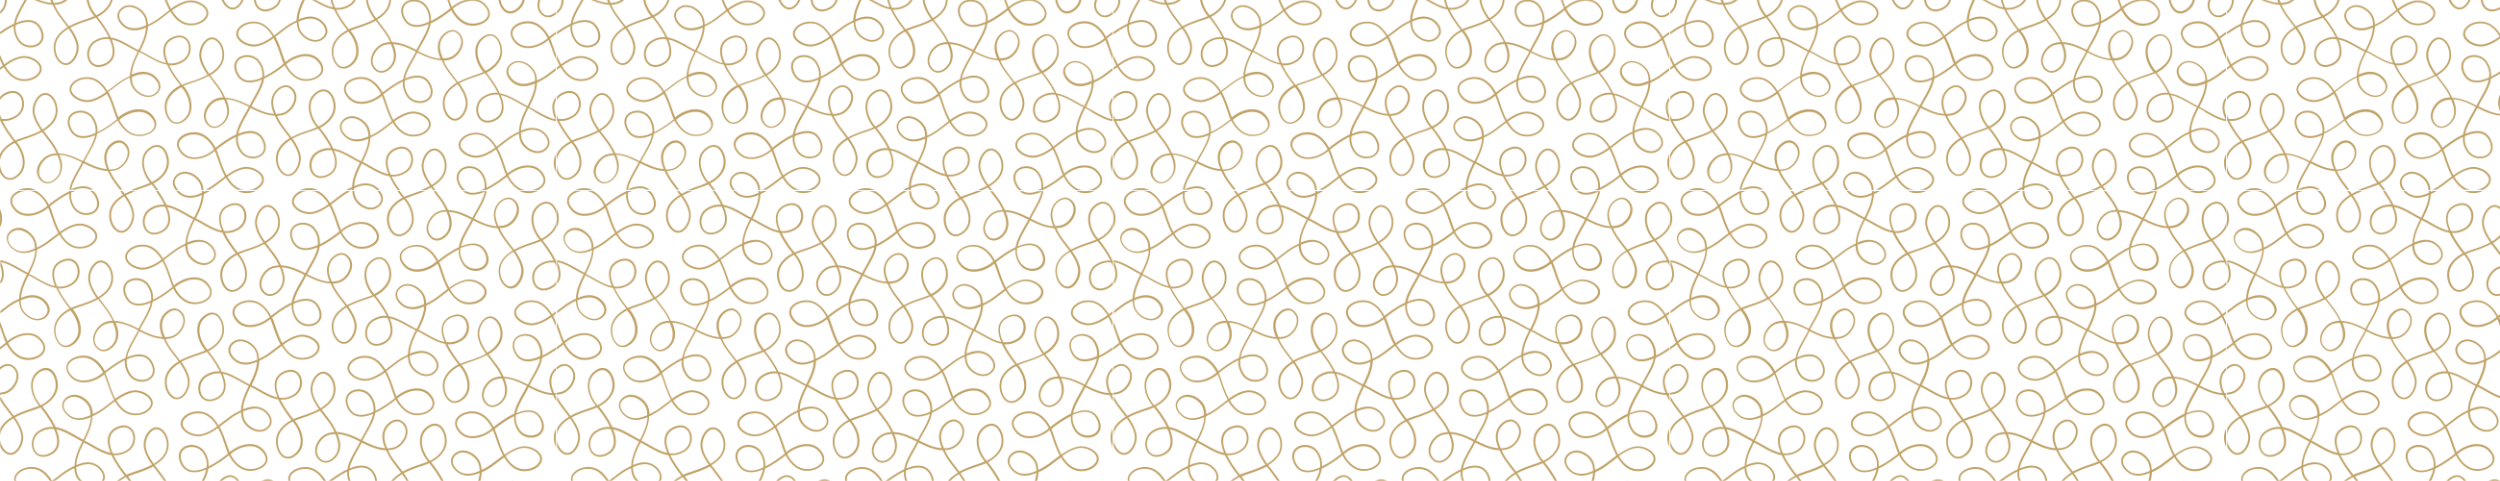 <?xml version="1.0" encoding="utf-8"?>
<!-- Generator: Adobe Illustrator 23.0.1, SVG Export Plug-In . SVG Version: 6.00 Build 0)  -->
<svg version="1.1" id="Слой_1" xmlns="http://www.w3.org/2000/svg" xmlns:xlink="http://www.w3.org/1999/xlink" x="0px" y="0px"
	 viewBox="0 0 2600 500" style="enable-background:new 0 0 2600 500;" xml:space="preserve">
<style type="text/css">
	.st0{fill:none;}
	.st1{fill:#C1A368;}
	.st2{fill:url(#Новый_узор);}
</style>
<pattern  y="198.7" width="578.1" height="578.1" patternUnits="userSpaceOnUse" id="Новый_узор" viewBox="0 -578.1 578.1 578.1" style="overflow:visible;">
	<g>
		<rect x="0" y="-578.1" class="st0" width="578.1" height="578.1"/>
		<path class="st1" d="M556.1-438.8c-7.6,1.5-17.6-3-20.5-9.2c-1.1-2.4-2.1-7.1,3.7-12c5.8-4.8,15.9-5.9,22.6-2.4
			c5.3,2.7,9.2,7.2,12.3,12.4c1.3-0.9,2.5-1.9,3.8-2.9v2.5c-0.9,0.7-1.8,1.4-2.8,2.1c1,1.9,1.9,3.8,2.8,5.8v5.2
			c-1.3-3.3-2.7-6.7-4.4-9.8C568.4-443.4,562.7-440.1,556.1-438.8z M561.1-460.8c-6.1-3.2-15.3-2.2-20.5,2.2
			c-3.7,3.1-4.8,6.4-3.2,9.7c2.6,5.4,11.7,9.4,18.4,8.1c6.2-1.2,11.8-4.4,17-8.2C569.8-453.9,566-458.2,561.1-460.8z"/>
		<path class="st1" d="M578-330.8C578.1-330.8,578.1-330.8,578-330.8l0.1,6.6c-0.2,1.7-0.2,3.5,0,5.2v7.1
			C575.4-317.7,575.2-325.3,578-330.8z"/>
		<path class="st1" d="M544-576.7c-1.2-0.3-2.4-0.8-3.5-1.4h6.6c1.7,0.2,3.4,0.2,5.1,0h7.1C554.8-576,549-575.3,544-576.7z"/>
		<path class="st1" d="M395.2-563c-3.6,3.7-8.6,5-13.9,3.5c-6.8-1.9-12.7-7.7-14.2-13.9c-0.4-1.6-0.6-3.1-0.7-4.7h2
			c0.1,1.4,0.3,2.8,0.7,4.2c1.3,5.5,6.9,10.8,12.9,12.5c3.2,0.9,7.9,1.1,12-3c2-2,2.7-4.4,2.2-7.1c-0.5-2.5-2-4.8-3.8-6.7h2.6
			c1.5,1.9,2.7,4,3.1,6.3C398.6-568.5,397.7-565.4,395.2-563z"/>
		<path class="st1" d="M426.6-572.3c-1.6,0.6-3.2,1.2-4.7,1.8c0.1,0.1,0.2,0.3,0.3,0.4c4.2,4.9,8.8,13.9,8,22.7
			c-0.4,5.2-2.6,9.4-6.5,12.6c-6.6,5.5-11.6,3.7-14,2.2c-5.7-3.7-8.8-13.9-6.6-21.8c1.9-6.6,7.5-12.6,15.5-16.8
			c-1.5-1.8-3.3-4.2-5.3-7h2.4c1.7,2.4,3.4,4.5,4.7,6.1c1.7-0.8,3.5-1.5,5.4-2.1l2-0.7c3-1,6.2-2.1,9.4-3.3h5.2
			c-4.7,2-9.5,3.6-14,5.1L426.6-572.3z M420.1-569.6c-7.8,3.9-13.2,9.6-14.9,15.8c-2,7.2,0.7,16.3,5.7,19.6
			c3.4,2.2,7.4,1.5,11.6-2.1c3.4-2.9,5.4-6.6,5.8-11.2c0.7-8.3-3.6-16.7-7.6-21.3C420.5-569,420.3-569.3,420.1-569.6z"/>
		<path class="st1" d="M569.8-179.9c-2.5,0-4.9-1-6.8-2.9c-3.7-3.6-5-8.6-3.5-13.9c1.9-6.8,7.7-12.7,13.9-14.2
			c1.6-0.4,3.1-0.6,4.7-0.7v2c-1.4,0.1-2.8,0.3-4.2,0.7c-5.5,1.3-10.8,6.9-12.5,12.9c-0.9,3.2-1.1,7.9,3,12c2,2,4.4,2.7,7.1,2.2
			c2.5-0.5,4.8-2,6.7-3.8v2.6c-1.9,1.5-4,2.7-6.3,3.1C571.1-180,570.4-179.9,569.8-179.9z"/>
		<path class="st1" d="M576.7-34c0.3-1.2,0.8-2.4,1.4-3.5v6.6c-0.2,1.7-0.2,3.4,0,5.1v7.1C576-23.3,575.3-29.1,576.7-34z"/>
		<path class="st1" d="M247.3-578C247.3-578.1,247.3-578.1,247.3-578l6.6-0.1c1.7,0.2,3.5,0.2,5.2,0h7.1
			C260.4-575.4,252.8-575.2,247.3-578z"/>
		<path class="st1" d="M549.6-85.4c-3.5,6.9-7.4,15-7.9,23.5c6.3-2.7,12.9-4.2,19.5-1.3c4.2,1.8,9.1,6.4,10.1,11.7
			c0.7,3.3-0.3,6.3-2.7,8.8c-3.6,3.7-8.6,5-13.9,3.5c-6.8-1.9-12.7-7.7-14.2-13.9c-0.5-1.9-0.7-3.8-0.8-5.7
			c-1.1,0.5-2.2,1.1-3.3,1.6c-4.9,2.5-9.5,6.1-14,9.6c-1.7,1.3-3.3,2.6-5,3.8c3.4,6.3,5.8,13.4,7.9,19.7l0.7,2
			c0.6,1.7,1.2,3.2,1.8,4.7c0.1-0.1,0.3-0.2,0.4-0.3c4.9-4.2,13.9-8.8,22.7-8c5.2,0.4,9.4,2.6,12.6,6.5c5.5,6.6,3.7,11.6,2.2,14
			c-1.4,2.1-3.7,3.9-6.5,5.2h-7.1c5-0.6,9.8-2.9,12-6.2c2.2-3.4,1.5-7.4-2.1-11.6c-2.8-3.4-6.6-5.4-11.2-5.8
			c-0.6-0.1-1.2-0.1-1.8-0.1c-7.7,0-15.2,4-19.5,7.7c-0.2,0.2-0.5,0.4-0.8,0.7c3.9,7.8,9.6,13.2,15.8,14.9c0.8,0.2,1.7,0.4,2.6,0.5
			h-6.6c-5.2-2.6-9.8-7.6-13.3-14.2c-4.7,3.8-12.9,9.9-21.4,13.8c0,0.1,0,0.2-0.1,0.3h-5.9c1.4-0.5,2.8-1,4.2-1.6
			c0.5-4.8-0.3-9.7-3.5-14.8c-4.2-6.7-12.6-7.9-18.1-5.3c-5,2.4-6.7,7.4-4.6,13.3c1.5,4,3.6,6.8,6.5,8.4H481c-2.1-1.9-3.8-4.4-5-7.7
			c-3-8.1,0.9-13.5,5.5-15.7c6.4-3.1,15.8-1.7,20.6,6c3.2,5.1,4.2,10.1,3.9,14.9c8.1-4,15.9-9.8,20.3-13.4c-0.8-1.7-1.5-3.5-2.1-5.4
			l-0.7-2c-2-6.2-4.3-13.1-7.6-19.2c-5.4,3.8-11,7.1-17.6,8.4c-7.6,1.5-17.6-3-20.5-9.2c-1.1-2.4-2.1-7.1,3.7-12
			c5.8-4.8,15.9-5.9,22.6-2.4c5.3,2.7,9.2,7.2,12.3,12.4c1.6-1.2,3.2-2.4,4.8-3.7c4.5-3.5,9.2-7.2,14.3-9.8c1.4-0.7,2.8-1.4,4.2-2.1
			c0.3-9.2,4.4-17.9,8.1-25.3c-2.7-1.3-5.4-2.8-8-4.3c-6.4-3.6-12.7-7.2-19-8.4c2.5,5.9,3.7,11.9,2.4,17c-1.3,4.9-4.9,8.5-10.7,10.6
			c-2,0.7-3.8,1-5.4,1c-5.1,0-8.6-3.1-10.3-6.6c-3.1-6.4-1.7-15.8,6-20.6c5.1-3.2,10.1-4.2,14.9-3.9c-4-8.1-9.8-15.9-13.4-20.3
			c-1.7,0.8-3.5,1.5-5.4,2.1l-2,0.7c-6.2,2-13.1,4.3-19.2,7.6c3.8,5.4,7.1,11,8.4,17.6c1.5,7.6-3,17.6-9.2,20.5
			c-2.4,1.1-7.1,2.1-12-3.7c-4.8-5.8-5.9-15.9-2.4-22.6c2.7-5.3,7.2-9.2,12.4-12.3c-1.2-1.6-2.4-3.2-3.7-4.8
			c-3.5-4.5-7.2-9.2-9.8-14.3c-0.7-1.4-1.4-2.8-2.1-4.2c-9.2-0.3-17.9-4.4-25.3-8.1c-1.3,2.7-2.8,5.4-4.3,8
			c-3.6,6.4-7.2,12.7-8.4,19c5.9-2.5,11.9-3.7,17-2.4c4.9,1.3,8.5,4.9,10.6,10.7c3,8.1-0.9,13.5-5.5,15.7c-6.4,3.1-15.8,1.7-20.6-6
			c-3.2-5.1-4.2-10.1-3.9-14.9c-8.1,4-15.9,9.8-20.3,13.4c0.8,1.7,1.5,3.5,2.1,5.4l0.7,2c2,6.2,4.3,13.1,7.6,19.2
			c5.4-3.8,11-7.1,17.6-8.4c7.6-1.5,17.6,3,20.5,9.2c1.1,2.4,2.1,7.1-3.7,12c-5.8,4.8-15.9,5.9-22.6,2.4c-5.3-2.7-9.2-7.2-12.3-12.4
			c-1.6,1.2-3.2,2.4-4.8,3.7c-4.5,3.5-9.2,7.2-14.3,9.8c-1.4,0.7-2.8,1.4-4.2,2.1c-0.3,9.2-4.4,17.9-8.1,25.3c2.7,1.3,5.4,2.8,8,4.3
			c6.4,3.6,12.7,7.2,19,8.4c-2.5-5.9-3.7-11.9-2.4-17c1.3-4.9,4.9-8.5,10.7-10.6c8.1-3,13.5,0.9,15.7,5.5c3.1,6.4,1.7,15.8-6,20.6
			c-5.1,3.2-10.1,4.2-14.9,3.9C409.7-9.1,413-4.1,416,0h-2.4c-3-4.2-6.2-9.3-8.6-14.5c-7.2-1.1-14.1-5-20.9-8.9
			c-2.6-1.5-5.2-3-7.9-4.3c-3.5,6.9-7.4,15-7.9,23.5c6.3-2.7,12.9-4.2,19.5-1.3c2.4,1,5,3,7,5.4h-2.6c-1.6-1.6-3.4-2.9-5.1-3.6
			c-2.2-1-4.5-1.4-6.8-1.4c-4,0-8.1,1.3-12.1,3.1c0,0.6,0,1.3,0.1,1.9h-2c0-0.3-0.1-0.7-0.1-1c-0.7,0.3-1.4,0.7-2,1h-4.2
			c0.7-0.4,1.3-0.8,2-1.1c1.4-0.7,2.8-1.4,4.2-2.1c0.3-9.2,4.4-17.9,8.1-25.3c-2.7-1.3-5.4-2.8-8-4.3c-6.4-3.6-12.7-7.2-19-8.4
			c2.5,5.9,3.7,11.9,2.4,17c-1.3,4.9-4.9,8.5-10.7,10.6c-2,0.7-3.8,1-5.4,1c-5.1,0-8.6-3.1-10.3-6.6c-3.1-6.4-1.7-15.8,6-20.6
			c5.1-3.2,10.1-4.2,14.9-3.9c-4-8.1-9.8-15.9-13.4-20.3c-1.7,0.8-3.5,1.5-5.4,2.1l-2,0.7c-6.2,2-13.1,4.3-19.2,7.6
			c3.8,5.4,7.1,11,8.4,17.6c1.5,7.6-3,17.6-9.2,20.5c-2.4,1.1-7.1,2.1-12-3.7c-4.8-5.8-5.9-15.9-2.4-22.6c2.7-5.3,7.2-9.2,12.4-12.3
			c-1.2-1.6-2.4-3.2-3.7-4.8c-3.5-4.5-7.2-9.2-9.8-14.3c-0.7-1.4-1.4-2.8-2.1-4.2c-9.2-0.3-17.9-4.4-25.3-8.1
			c-1.3,2.7-2.8,5.4-4.3,8c-3.6,6.4-7.2,12.7-8.4,19c5.9-2.5,11.9-3.7,17-2.4c4.9,1.3,8.5,4.9,10.6,10.7c3,8.1-0.9,13.5-5.5,15.7
			c-6.4,3.1-15.8,1.7-20.6-6c-3.2-5.1-4.2-10.1-3.9-14.9c-8.1,4-15.9,9.8-20.3,13.4c0.8,1.7,1.5,3.5,2.1,5.4l0.7,2
			c2,6.2,4.3,13.1,7.6,19.2c5.4-3.8,11-7.1,17.6-8.4c7.6-1.5,17.6,3,20.5,9.2c1.1,2.4,2.1,7.1-3.7,12c-1.1,0.9-2.4,1.7-3.8,2.4h-7.1
			c3.6-0.4,7.1-1.7,9.6-3.9c3.7-3.1,4.8-6.4,3.2-9.7c-2.2-4.7-9.5-8.4-15.7-8.4c-0.9,0-1.8,0.1-2.6,0.2c-6.2,1.2-11.8,4.4-17,8.2
			c3,5,6.7,9.3,11.6,11.8c1.7,0.9,3.6,1.4,5.7,1.7h-6.7c-5.2-2.7-9.2-7.2-12.2-12.4c-1.6,1.2-3.2,2.4-4.8,3.7
			c-3.9,3.1-8,6.2-12.3,8.7h-4.2c0.4-0.2,0.8-0.4,1.3-0.6c4.9-2.5,9.5-6.1,14-9.6c1.7-1.3,3.3-2.6,5-3.8c-3.4-6.3-5.8-13.4-7.9-19.7
			l-0.7-2c-0.6-1.7-1.2-3.2-1.8-4.7c-0.1,0.1-0.3,0.2-0.4,0.3c-4.9,4.2-13.9,8.8-22.7,8c-5.2-0.4-9.4-2.6-12.6-6.5
			c-5.5-6.6-3.7-11.6-2.2-14c3.7-5.7,13.9-8.8,21.8-6.6c6.6,1.9,12.6,7.5,16.8,15.5c4.7-3.8,12.9-9.9,21.4-13.8
			c1.1-7.2,5-14.1,8.9-20.9c1.5-2.6,3-5.2,4.3-7.9c-6.9-3.5-15-7.4-23.5-7.9c2.7,6.4,4.2,12.9,1.3,19.5c-1.8,4.2-6.4,9.1-11.7,10.1
			c-0.7,0.1-1.3,0.2-2,0.2c-2.5,0-4.9-1-6.8-2.9c-3.7-3.6-5-8.6-3.5-13.9c1.9-6.8,7.7-12.7,13.9-14.2c1.9-0.5,3.8-0.7,5.7-0.8
			c-0.5-1.1-1.1-2.2-1.6-3.3c-2.5-4.9-6.1-9.5-9.6-14c-1.3-1.7-2.6-3.3-3.8-5c-6.3,3.4-13.4,5.8-19.7,7.9l-2,0.7
			c-1.6,0.6-3.2,1.2-4.7,1.8c0.1,0.1,0.2,0.3,0.3,0.4c4.2,4.9,8.8,13.9,8,22.7c-0.4,5.2-2.6,9.4-6.5,12.6c-6.6,5.5-11.6,3.7-14,2.2
			c-5.7-3.7-8.8-13.9-6.6-21.8c1.9-6.6,7.5-12.6,15.5-16.8c-3.8-4.7-9.9-12.9-13.8-21.4c-7.2-1.1-14.1-5-20.9-8.9
			c-2.6-1.5-5.2-3-7.9-4.3c-3.5,6.9-7.4,15-7.9,23.5c6.3-2.7,12.9-4.2,19.5-1.3c4.2,1.8,9.1,6.4,10.1,11.7c0.7,3.3-0.3,6.3-2.7,8.8
			c-3.6,3.7-8.6,5-13.9,3.5c-6.8-1.9-12.7-7.7-14.2-13.9c-0.5-1.9-0.7-3.8-0.8-5.7c-1.1,0.5-2.2,1.1-3.3,1.6
			c-4.9,2.5-9.5,6.1-14,9.6c-1.7,1.3-3.3,2.6-5,3.8c3.4,6.3,5.8,13.4,7.9,19.7l0.7,2c0.6,1.7,1.2,3.2,1.8,4.7
			c0.1-0.1,0.3-0.2,0.4-0.3c4.9-4.2,13.9-8.8,22.7-8c5.2,0.4,9.4,2.6,12.6,6.5c5.5,6.6,3.7,11.6,2.2,14c-3.7,5.7-13.9,8.8-21.8,6.6
			c-6.6-1.9-12.6-7.5-16.8-15.5c-4.7,3.8-12.9,9.9-21.4,13.8c-1.1,7.2-5,14.1-8.9,20.9c-1.5,2.6-3,5.2-4.3,7.9
			c6.9,3.5,15,7.4,23.5,7.9c-2.7-6.4-4.2-12.9-1.3-19.5c1.8-4.2,6.4-9.1,11.7-10.1c3.3-0.7,6.3,0.3,8.8,2.7c3.7,3.6,5,8.6,3.5,13.9
			c-1.9,6.8-7.7,12.7-13.9,14.2c-1.9,0.5-3.8,0.7-5.7,0.8c0.5,1.1,1.1,2.2,1.6,3.3c2.5,4.9,6.1,9.5,9.6,14c0.6,0.7,1.2,1.5,1.7,2.2
			h-2.5c-0.3-0.3-0.5-0.7-0.8-1c-3.5-4.5-7.2-9.2-9.8-14.3c-0.7-1.4-1.4-2.8-2.1-4.2c-9.2-0.3-17.9-4.4-25.3-8.1
			c-1.3,2.7-2.8,5.4-4.3,8c-3.6,6.4-7.2,12.7-8.4,19c5.9-2.5,11.9-3.7,17-2.4c2.1,0.6,4,1.6,5.7,3h-3.4c-0.9-0.5-1.8-0.9-2.8-1.1
			c-1.3-0.3-2.6-0.5-4-0.5c-2.7,0-5.7,0.6-8.6,1.6h-5.9c1.2-7.1,5-13.9,8.8-20.6c1.5-2.6,3-5.2,4.3-7.9c-6.9-3.5-15-7.4-23.5-7.9
			c2.7,6.3,4.2,12.9,1.3,19.5c-1.8,4.2-6.4,9.1-11.7,10.1c-0.7,0.1-1.3,0.2-2,0.2c-2.5,0-4.9-1-6.8-2.9c-3.7-3.6-5-8.6-3.5-13.9
			C41.1-30,46.9-36,53.1-37.5c1.9-0.5,3.8-0.7,5.7-0.8c-0.5-1.1-1.1-2.2-1.6-3.3c-2.5-4.9-6.1-9.5-9.6-14c-1.3-1.7-2.6-3.3-3.8-5
			c-6.3,3.4-13.4,5.8-19.7,7.9L22-52c-1.7,0.6-3.2,1.2-4.7,1.8c0.1,0.1,0.2,0.3,0.3,0.4c4.2,4.9,8.8,13.9,8,22.7
			c-0.4,5.2-2.6,9.4-6.5,12.6c-6.6,5.5-11.6,3.7-14,2.2C3-13.7,1.3-16,0-18.7v-7.1c0.6,5,2.9,9.8,6.2,12c3.4,2.2,7.4,1.5,11.6-2.1
			c3.4-2.9,5.4-6.6,5.8-11.2c0.7-8.3-3.6-16.7-7.6-21.3c-0.2-0.2-0.4-0.5-0.7-0.8C7.6-45.4,2.2-39.7,0.5-33.5
			C0.3-32.7,0.1-31.8,0-31v-6.6c2.6-5.2,7.6-9.8,14.2-13.3c-3.8-4.7-9.9-12.9-13.8-21.4c-0.1,0-0.2,0-0.3-0.1v-5.9
			c0.5,1.4,1,2.8,1.6,4.2c4.8,0.5,9.7-0.3,14.8-3.5c6.7-4.2,7.9-12.6,5.3-18.1c-1.7-3.6-4.8-5.5-8.5-5.5c-1.5,0-3.1,0.3-4.8,0.9
			c-4,1.5-6.8,3.6-8.4,6.5v-3.4c1.9-2.1,4.4-3.8,7.7-5c8.1-3,13.5,0.9,15.7,5.5c3.1,6.4,1.7,15.8-6,20.6C12.3-72.7,7.4-71.7,2.6-72
			c4,8.1,9.8,15.9,13.4,20.3c1.7-0.8,3.5-1.5,5.4-2.1l2-0.7c6.2-2,13.1-4.3,19.2-7.6c-3.8-5.4-7.1-11-8.4-17.6
			c-1.5-7.6,3-17.6,9.2-20.5c2.4-1.1,7.1-2.1,12,3.7c4.8,5.8,5.9,15.9,2.4,22.6c-2.7,5.3-7.2,9.2-12.4,12.3c1.2,1.6,2.4,3.2,3.7,4.8
			c3.5,4.5,7.2,9.2,9.8,14.3c0.7,1.4,1.4,2.8,2.1,4.2c9.2,0.3,17.9,4.4,25.3,8.1c1.3-2.7,2.8-5.4,4.3-8c3.6-6.4,7.2-12.7,8.4-19
			c-5.9,2.5-11.9,3.7-17,2.4c-4.9-1.3-8.5-4.9-10.6-10.7c-3-8.1,0.9-13.5,5.5-15.7c6.4-3.1,15.8-1.7,20.6,6
			c3.2,5.1,4.2,10.1,3.9,14.9c8.1-4,15.9-9.8,20.3-13.4c-0.8-1.7-1.5-3.5-2.1-5.4l-0.7-2c-2-6.2-4.3-13.1-7.6-19.2
			c-5.4,3.8-11,7.1-17.6,8.4c-7.6,1.4-17.6-3-20.5-9.2c-1.1-2.4-2.1-7.1,3.7-12c5.8-4.8,15.9-5.9,22.6-2.4
			c5.3,2.7,9.2,7.2,12.3,12.4c1.6-1.2,3.2-2.4,4.8-3.7c4.5-3.5,9.2-7.2,14.3-9.8c1.4-0.7,2.8-1.4,4.2-2.1c0.3-9.2,4.4-17.9,8.1-25.3
			c-2.7-1.3-5.4-2.8-8-4.3c-6.4-3.6-12.7-7.2-19-8.4c2.5,5.9,3.7,11.9,2.4,17c-1.3,4.9-4.9,8.5-10.7,10.6c-2,0.7-3.8,1-5.4,1
			c-5.1,0-8.6-3.1-10.3-6.6c-3.1-6.4-1.7-15.8,6-20.6c5.1-3.2,10.1-4.2,14.9-3.9c-4-8.1-9.8-15.9-13.4-20.3
			c-1.7,0.8-3.5,1.5-5.4,2.1l-2,0.7c-6.2,2-13.1,4.3-19.2,7.6c3.8,5.4,7.1,11,8.4,17.6c1.5,7.6-3,17.6-9.2,20.5
			c-2.4,1.1-7.1,2.1-12-3.7c-4.8-5.8-5.9-15.9-2.4-22.6c2.7-5.3,7.2-9.2,12.4-12.3c-1.2-1.6-2.4-3.2-3.7-4.8
			c-3.5-4.5-7.2-9.2-9.8-14.3c-0.7-1.4-1.4-2.8-2.1-4.2c-9.2-0.3-17.9-4.4-25.3-8.1c-1.3,2.7-2.8,5.4-4.3,8
			c-3.6,6.4-7.2,12.7-8.4,19c5.9-2.5,11.9-3.7,17-2.4c4.9,1.3,8.5,4.9,10.6,10.7c3,8.1-0.9,13.5-5.5,15.7c-6.4,3.1-15.8,1.7-20.6-6
			c-3.2-5.1-4.2-10.1-3.9-14.9c-5.1,2.5-10.1,5.8-14.2,8.7v-2.4c4.2-3,9.3-6.2,14.5-8.6c1.1-7.2,5-14.1,8.9-20.9
			c1.5-2.6,3-5.2,4.3-7.9c-6.9-3.5-15-7.4-23.5-7.9c2.7,6.3,4.2,12.9,1.3,19.5c-1,2.4-3,5-5.4,7v-2.6c1.6-1.6,2.9-3.4,3.6-5.1
			c2.7-6.2,1-12.6-1.7-18.8c-0.6,0-1.3,0-1.9,0.1v-2c0.3,0,0.7-0.1,1-0.1c-0.3-0.7-0.7-1.4-1-2v-4.2c0.4,0.7,0.8,1.3,1.1,2
			c0.7,1.4,1.4,2.8,2.1,4.2c9.2,0.3,17.9,4.4,25.3,8.1c1.3-2.7,2.8-5.4,4.3-8c3.6-6.4,7.2-12.7,8.4-19c-5.9,2.5-11.9,3.7-17,2.4
			c-4.9-1.3-8.5-4.9-10.6-10.7c-3-8.1,0.9-13.5,5.5-15.7c6.4-3.1,15.8-1.7,20.6,6c3.2,5.1,4.2,10.1,3.9,14.9
			c8.1-4,15.9-9.8,20.3-13.4c-0.8-1.7-1.5-3.5-2.1-5.4l-0.7-2c-2-6.2-4.3-13.1-7.6-19.2c-5.4,3.8-11,7.1-17.6,8.4
			c-7.6,1.5-17.6-3-20.5-9.2c-1.1-2.4-2.1-7.1,3.7-12c5.8-4.8,15.9-5.9,22.6-2.4c5.3,2.7,9.2,7.2,12.3,12.4c1.6-1.2,3.2-2.4,4.8-3.7
			c4.5-3.5,9.2-7.2,14.3-9.8c1.4-0.7,2.8-1.4,4.2-2.1c0.3-9.2,4.4-17.9,8.1-25.3c-2.7-1.3-5.4-2.8-8-4.3c-6.4-3.6-12.7-7.2-19-8.4
			c2.5,5.9,3.7,11.9,2.4,17c-1.3,4.9-4.9,8.5-10.7,10.6c-2,0.7-3.8,1-5.4,1c-5.1,0-8.6-3.1-10.3-6.6c-3.1-6.4-1.7-15.8,6-20.6
			c5.1-3.2,10.1-4.2,14.9-3.9c-4-8.1-9.8-15.9-13.4-20.3c-1.7,0.8-3.5,1.5-5.4,2.1l-2,0.7c-6.2,2-13.1,4.3-19.2,7.6
			c3.8,5.4,7.1,11,8.4,17.6c1.5,7.6-3,17.6-9.2,20.5c-2.4,1.1-7.1,2.1-12-3.7c-0.9-1.1-1.7-2.4-2.4-3.8v-7.1
			c0.4,3.6,1.7,7.1,3.9,9.6c3.1,3.7,6.4,4.8,9.7,3.2c5.4-2.6,9.4-11.7,8.1-18.4c-1.2-6.2-4.4-11.8-8.2-17c-5,3-9.3,6.7-11.8,11.6
			c-0.9,1.7-1.4,3.6-1.7,5.7v-6.7c2.7-5.2,7.2-9.2,12.4-12.2c-1.2-1.6-2.4-3.2-3.7-4.8c-3.1-3.9-6.2-8-8.7-12.3v-4.2
			c0.2,0.4,0.4,0.8,0.6,1.3c2.5,4.9,6.1,9.5,9.6,14c1.3,1.7,2.6,3.3,3.8,5c6.3-3.4,13.4-5.8,19.7-7.9l2-0.7c1.7-0.6,3.2-1.2,4.7-1.8
			c-0.1-0.1-0.2-0.3-0.3-0.4c-4.2-4.9-8.8-13.9-8-22.7c0.4-5.2,2.6-9.4,6.5-12.6c6.6-5.5,11.6-3.7,14-2.2c5.7,3.7,8.8,13.9,6.6,21.8
			c-1.9,6.6-7.5,12.6-15.5,16.8c3.8,4.7,9.9,12.9,13.8,21.4c7.2,1.1,14.1,5,20.9,8.9c2.6,1.5,5.2,3,7.9,4.3c3.5-6.9,7.4-15,7.9-23.5
			c-6.3,2.7-12.9,4.2-19.5,1.3c-4.2-1.8-9.1-6.4-10.1-11.7c-0.7-3.3,0.3-6.3,2.7-8.8c3.6-3.7,8.6-5,13.9-3.5
			c6.8,1.9,12.7,7.7,14.2,13.9c0.5,1.9,0.7,3.8,0.8,5.7c1.1-0.5,2.2-1.1,3.3-1.6c4.9-2.5,9.5-6.1,14-9.6c1.7-1.3,3.3-2.6,5-3.8
			c-3.4-6.3-5.8-13.4-7.9-19.7l-0.7-2c-0.6-1.6-1.2-3.2-1.8-4.7c-0.1,0.1-0.3,0.2-0.4,0.3c-4.9,4.2-13.9,8.8-22.7,8
			c-5.2-0.4-9.4-2.6-12.6-6.5c-5.5-6.6-3.7-11.6-2.2-14c3.7-5.7,13.9-8.8,21.8-6.6c6.6,1.9,12.6,7.5,16.8,15.5
			c4.7-3.8,12.9-9.9,21.4-13.8c1.1-7.2,5-14.1,8.9-20.9c1.5-2.6,3-5.2,4.3-7.9c-6.9-3.5-15-7.4-23.5-7.9c2.7,6.4,4.2,12.9,1.3,19.5
			c-1.8,4.2-6.4,9.1-11.7,10.1c-0.7,0.1-1.3,0.2-2,0.2c-2.5,0-4.9-1-6.8-2.9c-3.7-3.6-5-8.6-3.5-13.9c1.9-6.8,7.7-12.7,13.9-14.2
			c1.9-0.5,3.8-0.7,5.7-0.8c-0.5-1.1-1.1-2.2-1.6-3.3c-2.5-4.9-6.1-9.5-9.6-14c-1.3-1.7-2.6-3.3-3.8-5c-6.3,3.4-13.4,5.8-19.7,7.9
			l-2,0.7c-1.7,0.6-3.2,1.2-4.7,1.8c0.1,0.1,0.2,0.3,0.3,0.4c4.2,4.9,8.8,13.9,8,22.7c-0.4,5.2-2.6,9.4-6.5,12.6
			c-6.6,5.5-11.6,3.7-14,2.2c-5.7-3.7-8.8-13.9-6.6-21.8c1.9-6.6,7.5-12.6,15.5-16.8c-3.8-4.7-9.9-12.9-13.8-21.4
			c-7.2-1.1-14.1-5-20.9-8.9c-2.6-1.5-5.2-3-7.9-4.3c-3.5,6.9-7.4,15-7.9,23.5c6.3-2.7,12.9-4.2,19.5-1.3c4.2,1.8,9.1,6.4,10.1,11.7
			c0.7,3.3-0.3,6.3-2.7,8.8c-3.6,3.7-8.6,5-13.9,3.5c-6.8-1.9-12.7-7.7-14.2-13.9c-0.5-1.9-0.7-3.8-0.8-5.7
			c-1.1,0.5-2.2,1.1-3.3,1.6c-4.9,2.5-9.5,6.1-14,9.6c-0.7,0.6-1.5,1.2-2.2,1.7v-2.5c0.3-0.3,0.7-0.5,1-0.8
			c4.5-3.5,9.2-7.2,14.3-9.8c1.4-0.7,2.8-1.4,4.2-2.1c0.3-9.2,4.4-17.9,8.1-25.3c-2.7-1.3-5.4-2.8-8-4.3c-6.4-3.6-12.7-7.2-19-8.4
			c2.5,5.9,3.7,11.9,2.4,17c-0.6,2.1-1.6,4-3,5.7v-3.4c0.5-0.9,0.9-1.8,1.1-2.8c1-3.8,0.4-8.2-1.1-12.6v-5.9
			c7.1,1.2,13.9,5,20.6,8.8c2.6,1.5,5.2,3,7.9,4.3c3.5-6.9,7.4-15,7.9-23.5c-6.3,2.7-12.9,4.2-19.5,1.3c-4.2-1.8-9.1-6.4-10.1-11.7
			c-0.7-3.3,0.3-6.3,2.7-8.8c3.6-3.7,8.6-5,13.9-3.5C30-537,36-531.2,37.5-525c0.5,1.9,0.7,3.8,0.8,5.7c1.1-0.5,2.2-1.1,3.3-1.6
			c4.9-2.5,9.5-6.1,14-9.6c1.7-1.3,3.3-2.6,5-3.8c-3.4-6.3-5.8-13.4-7.9-19.7l-0.7-2c-0.6-1.6-1.2-3.2-1.8-4.7
			c-0.1,0.1-0.3,0.2-0.4,0.3c-4.9,4.2-13.9,8.8-22.7,8c-5.2-0.4-9.4-2.6-12.6-6.5c-5.5-6.6-3.7-11.6-2.2-14c1.4-2.1,3.7-3.9,6.5-5.2
			h7.1c-5,0.6-9.8,2.9-12,6.2c-2.2,3.4-1.5,7.4,2.1,11.6c2.8,3.4,6.6,5.4,11.2,5.8c8.3,0.7,16.7-3.6,21.3-7.6
			c0.2-0.2,0.5-0.4,0.8-0.7c-3.9-7.8-9.6-13.2-15.8-14.9c-0.8-0.2-1.7-0.4-2.6-0.5h6.6c5.2,2.6,9.8,7.6,13.3,14.2
			c4.7-3.8,12.9-9.9,21.4-13.8c0-0.1,0-0.2,0.1-0.3h5.9c-1.4,0.5-2.8,1-4.2,1.6c-0.5,4.8,0.3,9.7,3.5,14.8
			c4.2,6.7,12.6,7.9,18.1,5.3c5-2.4,6.7-7.4,4.6-13.3c-1.5-4-3.6-6.8-6.5-8.4h3.4c2.1,1.9,3.8,4.4,5,7.7c3,8.1-0.9,13.5-5.5,15.7
			c-6.4,3.1-15.8,1.7-20.6-6c-3.2-5.1-4.2-10.1-3.9-14.9c-8.1,4-15.9,9.8-20.3,13.4c0.8,1.7,1.5,3.5,2.1,5.4l0.7,2
			c2,6.2,4.3,13.1,7.6,19.2c5.4-3.8,11-7.1,17.6-8.4c7.6-1.5,17.6,3,20.5,9.2c1.1,2.4,2.1,7.1-3.7,12c-5.8,4.8-15.9,5.9-22.6,2.4
			c-5.3-2.7-9.2-7.2-12.3-12.4c-1.6,1.2-3.2,2.4-4.8,3.7c-4.5,3.5-9.2,7.2-14.3,9.8c-1.4,0.7-2.8,1.4-4.2,2.1
			c-0.3,9.2-4.4,17.9-8.1,25.3c2.7,1.3,5.4,2.8,8,4.3c6.4,3.6,12.7,7.2,19,8.4c-2.5-5.9-3.7-11.9-2.4-17c1.3-4.9,4.9-8.5,10.7-10.6
			c8.2-3,13.5,0.9,15.7,5.5c3.1,6.4,1.7,15.8-6,20.6c-5.1,3.2-10.1,4.2-14.9,3.9c4,8.1,9.8,15.9,13.4,20.3c1.7-0.8,3.5-1.5,5.4-2.1
			l2-0.7c6.2-2,13.1-4.3,19.2-7.6c-3.8-5.4-7.1-11-8.4-17.6c-1.5-7.6,3-17.6,9.2-20.5c2.4-1.1,7.1-2.1,12,3.7
			c4.8,5.8,5.9,15.9,2.4,22.6c-2.7,5.3-7.2,9.2-12.4,12.3c1.2,1.6,2.4,3.2,3.7,4.8c3.5,4.5,7.2,9.2,9.8,14.3
			c0.7,1.4,1.4,2.8,2.1,4.2c9.2,0.3,17.9,4.4,25.3,8.1c1.3-2.7,2.8-5.4,4.3-8c3.6-6.4,7.2-12.7,8.4-19c-5.9,2.5-11.9,3.7-17,2.4
			c-4.9-1.3-8.5-4.9-10.6-10.7c-3-8.1,0.9-13.5,5.5-15.7c6.4-3.1,15.8-1.7,20.6,6c3.2,5.1,4.2,10.1,3.9,14.9
			c8.1-4,15.9-9.8,20.3-13.4c-0.8-1.7-1.5-3.5-2.1-5.4l-0.7-2c-2-6.2-4.3-13.1-7.6-19.2c-5.4,3.8-11,7.1-17.6,8.4
			c-7.6,1.5-17.6-3-20.5-9.2c-1.1-2.4-2.1-7.1,3.7-12c5.8-4.8,15.9-5.9,22.6-2.4c5.3,2.7,9.2,7.2,12.3,12.4c1.6-1.2,3.2-2.4,4.8-3.7
			c4.5-3.5,9.2-7.2,14.3-9.8c1.4-0.7,2.8-1.4,4.2-2.1c0.3-9.2,4.4-17.9,8.1-25.3c-2.7-1.3-5.4-2.8-8-4.3c-6.4-3.6-12.7-7.2-19-8.4
			c2.5,5.9,3.7,11.9,2.4,17c-1.3,4.9-4.9,8.5-10.7,10.6c-2,0.7-3.8,1-5.4,1c-5.1,0-8.6-3.1-10.3-6.6c-3.1-6.4-1.7-15.8,6-20.6
			c5.1-3.2,10.1-4.2,14.9-3.9c-2.5-5.1-5.8-10.1-8.7-14.2h2.4c3,4.2,6.2,9.3,8.6,14.5c7.2,1.1,14.1,5,20.9,8.9
			c2.6,1.5,5.2,3,7.9,4.3c3.5-6.9,7.4-15,7.9-23.5c-6.3,2.7-12.9,4.2-19.5,1.3c-2.4-1-5-2.9-7-5.4h2.6c1.6,1.6,3.4,2.9,5.1,3.6
			c6.2,2.7,12.6,1,18.8-1.7c0-0.6,0-1.3-0.1-1.9h2c0,0.3,0.1,0.7,0.1,1c0.7-0.3,1.4-0.7,2-1h4.2c-0.7,0.4-1.3,0.8-2,1.1
			c-1.4,0.7-2.8,1.4-4.2,2.1c-0.3,9.2-4.4,17.9-8.1,25.3c2.7,1.3,5.4,2.8,8,4.3c6.4,3.6,12.7,7.2,19,8.4c-2.5-5.9-3.7-11.9-2.4-17
			c1.3-4.9,4.9-8.5,10.7-10.6c8.1-3,13.5,0.9,15.7,5.5c3.1,6.4,1.7,15.8-6,20.6c-5.1,3.2-10.1,4.2-14.9,3.9
			c4,8.1,9.8,15.9,13.4,20.3c1.7-0.8,3.5-1.5,5.4-2.1l2-0.7c6.2-2,13.1-4.3,19.2-7.6c-3.8-5.4-7.1-11-8.4-17.6
			c-1.5-7.6,3-17.6,9.2-20.5c2.4-1.1,7.1-2.1,12,3.7c4.8,5.8,5.9,15.9,2.4,22.6c-2.7,5.3-7.2,9.2-12.4,12.3c1.2,1.6,2.4,3.2,3.7,4.8
			c3.5,4.5,7.2,9.2,9.8,14.3c0.7,1.4,1.4,2.8,2.1,4.2c9.2,0.3,17.9,4.4,25.3,8.1c1.3-2.7,2.8-5.4,4.3-8c3.6-6.4,7.2-12.7,8.4-19
			c-5.9,2.5-11.9,3.7-17,2.4c-4.9-1.3-8.5-4.9-10.6-10.7c-3-8.1,0.9-13.5,5.5-15.7c6.4-3.1,15.8-1.7,20.6,6
			c3.2,5.1,4.2,10.1,3.9,14.9c8.1-4,15.9-9.8,20.3-13.4c-0.8-1.7-1.5-3.5-2.1-5.4l-0.7-2c-2-6.2-4.3-13.1-7.6-19.2
			c-5.4,3.8-11,7.1-17.6,8.4c-7.6,1.5-17.6-3-20.5-9.2c-1.1-2.4-2.1-7.1,3.7-12c1.1-0.9,2.4-1.7,3.8-2.4h7.1
			c-3.6,0.4-7.1,1.7-9.6,3.9c-3.7,3.1-4.8,6.4-3.2,9.7c2.6,5.4,11.7,9.4,18.4,8.1c6.2-1.2,11.8-4.4,17-8.2c-3-5-6.7-9.3-11.6-11.8
			c-1.7-0.9-3.6-1.4-5.7-1.7h6.7c5.2,2.7,9.2,7.2,12.2,12.4c1.6-1.2,3.2-2.4,4.8-3.7c3.9-3.1,8-6.2,12.3-8.7h4.2
			c-0.4,0.2-0.8,0.4-1.3,0.6c-4.9,2.5-9.5,6.1-14,9.6c-1.7,1.3-3.3,2.6-5,3.8c3.4,6.3,5.8,13.4,7.9,19.7l0.7,2
			c0.6,1.6,1.2,3.2,1.8,4.7c0.1-0.1,0.3-0.2,0.4-0.3c4.9-4.2,13.9-8.8,22.7-8c5.2,0.4,9.4,2.6,12.6,6.5c5.5,6.6,3.7,11.6,2.2,14
			c-3.7,5.7-13.9,8.8-21.8,6.6c-6.6-1.9-12.6-7.5-16.8-15.5c-4.7,3.8-12.9,9.9-21.4,13.8c-1.1,7.2-5,14.1-8.9,20.9
			c-1.5,2.6-3,5.2-4.3,7.9c6.9,3.5,15,7.4,23.5,7.9c-2.7-6.4-4.2-12.9-1.3-19.5c1.8-4.2,6.4-9.1,11.7-10.1c3.3-0.7,6.3,0.3,8.8,2.7
			c3.7,3.6,5,8.6,3.5,13.9c-1.9,6.8-7.7,12.7-13.9,14.2c-1.9,0.5-3.8,0.7-5.7,0.8c0.5,1.1,1.1,2.2,1.6,3.3c2.5,4.9,6.1,9.5,9.6,14
			c1.3,1.7,2.6,3.3,3.8,5c6.3-3.4,13.4-5.8,19.7-7.9l2-0.7c1.7-0.6,3.2-1.2,4.7-1.8c-0.1-0.1-0.2-0.3-0.3-0.4
			c-4.2-4.9-8.8-13.9-8-22.7c0.4-5.2,2.6-9.4,6.5-12.6c6.6-5.5,11.6-3.7,14-2.2c5.7,3.7,8.8,13.9,6.6,21.8
			c-1.9,6.6-7.5,12.6-15.5,16.8c3.8,4.7,9.9,12.9,13.8,21.4c7.2,1.1,14.1,5,20.9,8.9c2.6,1.5,5.2,3,7.9,4.3c3.5-6.9,7.4-15,7.9-23.5
			c-6.3,2.7-12.9,4.2-19.5,1.3c-4.2-1.8-9.1-6.4-10.1-11.7c-0.7-3.3,0.3-6.3,2.7-8.8c3.6-3.7,8.6-5,13.9-3.5
			c6.8,1.9,12.7,7.7,14.2,13.9c0.5,1.9,0.7,3.8,0.8,5.7c1.1-0.5,2.2-1.1,3.3-1.6c4.9-2.5,9.5-6.1,14-9.6c1.7-1.3,3.3-2.6,5-3.8
			c-3.4-6.3-5.8-13.4-7.9-19.7l-0.7-2c-0.6-1.6-1.2-3.2-1.8-4.7c-0.1,0.1-0.3,0.2-0.4,0.3c-4.9,4.2-13.9,8.8-22.7,8
			c-5.2-0.4-9.4-2.6-12.6-6.5c-5.5-6.6-3.7-11.6-2.2-14c3.7-5.7,13.9-8.8,21.8-6.6c6.6,1.9,12.6,7.5,16.8,15.5
			c4.7-3.8,12.9-9.9,21.4-13.8c1.1-7.2,5-14.1,8.9-20.9c1.5-2.6,3-5.2,4.3-7.9c-6.9-3.5-15-7.4-23.5-7.9c2.7,6.3,4.2,12.9,1.3,19.5
			c-1.8,4.2-6.4,9.1-11.7,10.1c-0.7,0.1-1.3,0.2-2,0.2c-2.5,0-4.9-1-6.8-2.9c-3.7-3.6-5-8.6-3.5-13.9c1.9-6.8,7.7-12.7,13.9-14.2
			c1.9-0.5,3.8-0.7,5.7-0.8c-0.5-1.1-1.1-2.2-1.6-3.3c-2.5-4.9-6.1-9.5-9.6-14c-0.6-0.7-1.2-1.5-1.7-2.2h2.5c0.3,0.3,0.5,0.7,0.8,1
			c3.5,4.5,7.2,9.2,9.8,14.3c0.7,1.4,1.4,2.8,2.1,4.2c9.2,0.3,17.9,4.4,25.3,8.1c1.3-2.7,2.8-5.4,4.3-8c3.6-6.4,7.2-12.7,8.4-19
			c-5.9,2.5-11.9,3.7-17,2.4c-2.1-0.6-4-1.6-5.7-3h3.4c0.9,0.5,1.8,0.9,2.8,1.1c3.8,1,8.2,0.4,12.6-1.1h5.9
			c-1.2,7.1-5,13.9-8.8,20.6c-1.5,2.6-3,5.2-4.3,7.9c6.9,3.5,15,7.4,23.5,7.9c-2.7-6.4-4.2-12.9-1.3-19.5c1.8-4.2,6.4-9.1,11.7-10.1
			c3.3-0.7,6.3,0.3,8.8,2.7c3.7,3.6,5,8.6,3.5,13.9c-1.9,6.8-7.7,12.7-13.9,14.2c-1.9,0.5-3.8,0.7-5.7,0.8c0.5,1.1,1.1,2.2,1.6,3.3
			c2.5,4.9,6.1,9.5,9.6,14c1.3,1.7,2.6,3.3,3.9,5c6.3-3.4,13.4-5.8,19.7-7.9l2-0.7c1.6-0.6,3.2-1.2,4.7-1.8
			c-0.1-0.1-0.2-0.3-0.3-0.4c-4.2-4.9-8.8-13.9-8-22.7c0.4-5.2,2.6-9.4,6.5-12.6c6.6-5.5,11.6-3.7,14-2.2c2.1,1.4,3.9,3.7,5.2,6.5
			v7.1c-0.6-5-2.9-9.8-6.2-12c-1.3-0.8-2.6-1.2-4.1-1.2c-2.4,0-4.9,1.1-7.6,3.3c-3.4,2.9-5.4,6.6-5.8,11.2
			c-0.7,8.3,3.6,16.7,7.6,21.3c0.2,0.2,0.4,0.5,0.7,0.8c7.8-3.9,13.2-9.6,14.9-15.8c0.2-0.8,0.4-1.7,0.5-2.6v6.6
			c-2.6,5.2-7.6,9.8-14.2,13.3c3.8,4.7,9.9,12.9,13.8,21.4c0.1,0,0.2,0,0.3,0.1v5.9c-0.5-1.4-1-2.8-1.6-4.2
			c-4.8-0.5-9.7,0.3-14.8,3.5c-6.7,4.2-7.9,12.6-5.3,18.1c2.4,5,7.4,6.7,13.3,4.6c4-1.5,6.8-3.6,8.4-6.5v3.4c-1.9,2.1-4.4,3.8-7.7,5
			c-2,0.7-3.8,1-5.4,1c-5.1,0-8.6-3.1-10.3-6.6c-3.1-6.4-1.7-15.8,6-20.6c5.1-3.2,10.1-4.2,14.9-3.9c-4-8.1-9.8-15.9-13.4-20.3
			c-1.7,0.8-3.5,1.5-5.4,2.1l-2,0.7c-6.2,2-13.1,4.3-19.2,7.6c3.8,5.4,7.1,11,8.4,17.6c1.5,7.6-3,17.6-9.2,20.5
			c-2.4,1.1-7.1,2.1-12-3.7c-4.8-5.8-5.9-15.9-2.4-22.6c2.7-5.3,7.2-9.2,12.4-12.3c-1.2-1.6-2.4-3.2-3.7-4.8
			c-3.5-4.5-7.2-9.2-9.8-14.3c-0.7-1.4-1.4-2.8-2.1-4.2c-9.2-0.3-17.9-4.4-25.3-8.1c-1.3,2.7-2.8,5.4-4.3,8
			c-3.6,6.4-7.2,12.7-8.4,19c5.9-2.5,11.9-3.7,17-2.4c4.9,1.3,8.5,4.9,10.6,10.7c3,8.1-0.9,13.5-5.5,15.7c-6.4,3.1-15.8,1.7-20.6-6
			c-3.2-5.1-4.2-10.1-3.9-14.9c-8.1,4-15.9,9.8-20.3,13.4c0.8,1.7,1.5,3.5,2.1,5.4l0.7,2c2,6.2,4.3,13.1,7.6,19.2
			c5.4-3.8,11-7.1,17.6-8.4c7.6-1.5,17.6,3,20.5,9.2c1.1,2.4,2.1,7.1-3.7,12c-5.8,4.8-15.9,5.9-22.6,2.4c-5.3-2.7-9.2-7.2-12.3-12.4
			c-1.6,1.2-3.2,2.4-4.8,3.7c-4.5,3.5-9.2,7.2-14.3,9.8c-1.4,0.7-2.8,1.4-4.2,2.1c-0.3,9.2-4.4,17.9-8.1,25.3c2.7,1.3,5.4,2.8,8,4.3
			c6.4,3.6,12.7,7.2,19,8.4c-2.5-5.9-3.7-11.9-2.4-17c1.3-4.9,4.9-8.5,10.7-10.6c8.1-3,13.5,0.9,15.7,5.5c3.1,6.4,1.7,15.8-6,20.6
			c-5.1,3.2-10.1,4.2-14.9,3.9c4,8.1,9.8,15.9,13.4,20.3c1.7-0.8,3.5-1.5,5.4-2.1l2-0.7c6.2-2,13.1-4.3,19.2-7.6
			c-3.8-5.4-7.1-11-8.4-17.6c-1.5-7.6,3-17.6,9.2-20.5c2.4-1.1,7.1-2.1,12,3.7c4.8,5.8,5.9,15.9,2.4,22.6
			c-2.7,5.3-7.2,9.2-12.4,12.3c1.2,1.6,2.4,3.2,3.7,4.8c3.5,4.5,7.2,9.2,9.8,14.3c0.7,1.4,1.4,2.8,2.1,4.2
			c9.2,0.3,17.9,4.4,25.3,8.1c1.3-2.7,2.8-5.4,4.3-8c3.6-6.4,7.2-12.7,8.4-19c-5.9,2.5-11.9,3.7-17,2.4c-4.9-1.3-8.5-4.9-10.6-10.7
			c-3-8.1,0.9-13.5,5.5-15.7c6.4-3.1,15.8-1.7,20.6,6c3.2,5.1,4.2,10.1,3.9,14.9c5.1-2.5,10.1-5.8,14.2-8.7v2.4
			c-4.2,3-9.3,6.2-14.5,8.6c-1.1,7.2-5,14.1-8.9,20.9c-1.5,2.6-3,5.2-4.3,7.9c6.9,3.5,15,7.4,23.5,7.9c-2.7-6.4-4.2-12.9-1.3-19.5
			c1-2.4,2.9-5,5.4-7v2.6c-1.6,1.6-2.9,3.4-3.6,5.1c-2.7,6.2-1,12.6,1.7,18.8c0.6,0,1.3,0,1.9-0.1v2c-0.3,0-0.7,0.1-1,0.1
			c0.3,0.7,0.7,1.4,1,2v4.2c-0.4-0.7-0.8-1.3-1.1-2c-0.7-1.4-1.4-2.8-2.1-4.2c-9.2-0.3-17.9-4.4-25.3-8.1c-1.3,2.7-2.8,5.4-4.3,8
			c-3.6,6.4-7.2,12.7-8.4,19c5.9-2.5,11.9-3.7,17-2.4c4.9,1.3,8.5,4.9,10.6,10.7c3,8.1-0.9,13.5-5.5,15.7c-6.4,3.1-15.8,1.7-20.6-6
			c-3.2-5.1-4.2-10.1-3.9-14.9c-8.1,4-15.9,9.8-20.3,13.4c0.8,1.7,1.5,3.5,2.1,5.4l0.7,2c2,6.2,4.3,13.1,7.6,19.2
			c5.4-3.8,11-7.1,17.6-8.4c7.6-1.5,17.6,3,20.5,9.2c1.1,2.4,2.1,7.1-3.7,12c-5.8,4.8-15.9,5.9-22.6,2.4c-5.3-2.7-9.2-7.2-12.3-12.4
			c-1.6,1.2-3.2,2.4-4.8,3.7c-4.5,3.5-9.2,7.2-14.3,9.8c-1.4,0.7-2.8,1.4-4.2,2.1c-0.3,9.2-4.4,17.9-8.1,25.3c2.7,1.3,5.4,2.8,8,4.3
			c6.4,3.6,12.7,7.2,19,8.4c-2.5-5.9-3.7-11.9-2.4-17c1.3-4.9,4.9-8.5,10.7-10.6c8.1-3,13.5,0.9,15.7,5.5c3.1,6.4,1.7,15.8-6,20.6
			c-5.1,3.2-10.1,4.2-14.9,3.9c4,8.1,9.8,15.9,13.4,20.3c1.7-0.8,3.5-1.5,5.4-2.1l2-0.7c6.2-2,13.1-4.3,19.2-7.6
			c-3.8-5.4-7.1-11-8.4-17.6c-1.5-7.6,3-17.6,9.2-20.5c2.4-1.1,7.1-2.1,12,3.7c0.9,1.1,1.7,2.4,2.4,3.8v7.1
			c-0.4-3.6-1.7-7.1-3.9-9.6c-2.2-2.6-4.5-3.9-6.8-3.9c-1,0-1.9,0.2-2.9,0.7c-5.4,2.6-9.4,11.7-8.1,18.4c1.2,6.2,4.4,11.8,8.2,17
			c5-3,9.3-6.7,11.8-11.6c0.9-1.7,1.4-3.6,1.7-5.7v6.7c-2.7,5.2-7.2,9.2-12.4,12.2c1.2,1.6,2.4,3.2,3.7,4.8c3.1,3.9,6.2,8,8.7,12.3
			v4.2c-0.2-0.4-0.4-0.8-0.6-1.3c-2.5-4.9-6.1-9.5-9.6-14c-1.3-1.7-2.6-3.3-3.9-5c-6.3,3.4-13.4,5.8-19.7,7.9l-2,0.7
			c-1.6,0.6-3.2,1.2-4.7,1.8c0.1,0.1,0.2,0.3,0.3,0.4c4.2,4.9,8.8,13.9,8,22.7c-0.4,5.2-2.6,9.4-6.5,12.6c-6.6,5.5-11.6,3.7-14,2.2
			c-5.7-3.7-8.8-13.9-6.6-21.8c1.9-6.6,7.5-12.6,15.5-16.8c-3.8-4.7-9.9-12.9-13.8-21.4c-7.2-1.1-14.1-5-20.9-8.9
			c-2.6-1.5-5.2-3-7.9-4.3c-3.5,6.9-7.4,15-7.9,23.5c6.4-2.7,12.9-4.2,19.5-1.3c4.2,1.8,9.1,6.4,10.1,11.7c0.7,3.3-0.3,6.3-2.7,8.8
			c-3.6,3.7-8.6,5-13.9,3.5c-6.8-1.9-12.7-7.7-14.2-13.9c-0.5-1.9-0.7-3.8-0.8-5.7c-1.1,0.5-2.2,1.1-3.3,1.6
			c-4.9,2.5-9.5,6.1-14,9.6c-1.7,1.3-3.3,2.6-5,3.8c3.4,6.3,5.8,13.4,7.9,19.7l0.7,2c0.6,1.6,1.2,3.2,1.8,4.7
			c0.1-0.1,0.3-0.2,0.4-0.3c4.9-4.2,13.9-8.8,22.7-8c5.2,0.4,9.4,2.6,12.6,6.5c5.5,6.6,3.7,11.6,2.2,14c-3.7,5.7-13.9,8.8-21.8,6.6
			c-6.6-1.9-12.6-7.5-16.8-15.5c-4.7,3.8-12.9,9.9-21.4,13.8c-1.1,7.2-5,14.1-8.9,20.9c-1.5,2.6-3,5.2-4.3,7.9
			c6.9,3.5,15,7.4,23.5,7.9c-2.7-6.4-4.2-12.9-1.3-19.5c1.8-4.2,6.4-9.1,11.7-10.1c3.3-0.7,6.3,0.3,8.8,2.7c3.7,3.6,5,8.6,3.5,13.9
			c-1.9,6.8-7.7,12.7-13.9,14.2c-1.9,0.5-3.8,0.7-5.7,0.8c0.5,1.1,1.1,2.2,1.6,3.3c2.5,4.9,6.1,9.5,9.6,14c1.3,1.7,2.6,3.3,3.8,5
			c6.3-3.4,13.4-5.8,19.7-7.9l2-0.7c1.7-0.6,3.2-1.2,4.7-1.8c-0.1-0.1-0.2-0.3-0.3-0.4c-4.2-4.9-8.8-13.9-8-22.7
			c0.4-5.2,2.6-9.4,6.5-12.6c6.6-5.5,11.6-3.7,14-2.2c5.7,3.7,8.8,13.9,6.6,21.8c-1.9,6.6-7.5,12.6-15.5,16.8
			c3.8,4.7,9.9,12.9,13.8,21.4c7.2,1.1,14.1,5,20.9,8.9c2.6,1.5,5.2,3,7.9,4.3c3.5-6.9,7.4-15,7.9-23.5c-6.3,2.7-12.9,4.2-19.5,1.3
			c-4.2-1.8-9.1-6.4-10.1-11.7c-0.7-3.3,0.3-6.3,2.7-8.8c3.6-3.7,8.6-5,13.9-3.5c6.8,1.9,12.7,7.7,14.2,13.9
			c0.5,1.9,0.7,3.8,0.8,5.7c1.1-0.5,2.2-1.1,3.3-1.6c4.9-2.5,9.5-6.1,14-9.6c0.7-0.6,1.5-1.2,2.2-1.7v2.5c-0.3,0.3-0.7,0.5-1,0.8
			c-4.5,3.5-9.2,7.2-14.3,9.8c-1.4,0.7-2.8,1.4-4.2,2.1c-0.3,9.2-4.4,17.9-8.1,25.3c2.7,1.3,5.4,2.8,8,4.3c6.4,3.6,12.7,7.2,19,8.4
			c-2.5-5.9-3.7-11.9-2.4-17c0.6-2.1,1.6-4,3-5.7v3.4c-0.5,0.9-0.9,1.8-1.1,2.8c-1,3.8-0.4,8.2,1.1,12.6v5.9
			c-7.1-1.2-13.9-5-20.6-8.8C554.9-82.6,552.3-84.1,549.6-85.4z M503.3-56.1c-6.1-3.2-15.3-2.2-20.5,2.2c-3.7,3.1-4.8,6.4-3.2,9.7
			c2.6,5.4,11.7,9.4,18.4,8.1c6.2-1.2,11.8-4.4,17-8.2C512-49.3,508.2-53.6,503.3-56.1z M542.5-53.6c1.3,5.5,6.9,10.8,12.9,12.5
			c3.2,0.9,7.9,1.1,12-3c2-2,2.7-4.4,2.2-7.1c-0.9-4.6-5.3-8.7-8.9-10.3c-2.2-1-4.5-1.4-6.8-1.4c-4,0-8.1,1.3-12.1,3.1
			C541.7-57.7,542-55.6,542.5-53.6z M421.7-59.5c6.1,3.2,15.3,2.2,20.5-2.2c3.7-3.1,4.8-6.4,3.2-9.7c-2.2-4.7-9.5-8.4-15.7-8.4
			c-0.9,0-1.8,0.1-2.6,0.2c-6.2,1.2-11.8,4.4-17,8.2C413-66.3,416.7-62.1,421.7-59.5z M406.3-16.2c4.8,0.5,9.7-0.3,14.8-3.5
			c6.7-4.2,7.9-12.6,5.3-18.1c-1.7-3.6-4.8-5.5-8.5-5.5c-1.5,0-3.1,0.3-4.8,0.9c-5.2,1.9-8.4,5-9.5,9.3
			C402.2-28.2,403.7-22.2,406.3-16.2z M206.9-57.3c-7.2-2-16.3,0.7-19.6,5.7c-2.2,3.4-1.5,7.4,2.1,11.6c2.9,3.4,6.6,5.4,11.2,5.8
			c8.3,0.7,16.7-3.6,21.3-7.6c0.2-0.2,0.5-0.4,0.8-0.7C218.8-50.2,213.2-55.6,206.9-57.3z M251-41.4c4.2,6.7,12.6,7.9,18.1,5.3
			c5-2.4,6.7-7.4,4.6-13.3c-1.9-5.2-5-8.4-9.3-9.5c-1.3-0.3-2.6-0.5-4-0.5c-4,0-8.5,1.3-12.9,3.2C246.9-51.4,247.8-46.5,251-41.4z
			 M139.9-58.3c7.2,2,16.3-0.7,19.6-5.7c2.2-3.4,1.5-7.4-2.1-11.6c-2.9-3.4-6.6-5.4-11.2-5.8c-0.6-0.1-1.2-0.1-1.8-0.1
			c-7.7,0-15.2,4-19.5,7.7c-0.2,0.2-0.5,0.4-0.8,0.7C128.1-65.5,133.7-60,139.9-58.3z M113.7-21.4c2,0,4.1-0.3,6.1-0.8
			c5.5-1.3,10.8-6.9,12.5-12.9c0.9-3.2,1.1-7.9-3-12c-1.6-1.6-3.4-2.4-5.4-2.4c-0.5,0-1.1,0.1-1.6,0.2c-4.6,0.9-8.7,5.3-10.3,8.9
			C109.4-34,111-27.6,113.7-21.4z M56.1-74.8c3.2-6.1,2.2-15.3-2.2-20.5c-2.2-2.6-4.5-3.9-6.8-3.9c-1,0-1.9,0.2-2.9,0.7
			c-5.4,2.6-9.4,11.7-8.1,18.4c1.2,6.2,4.4,11.8,8.2,17C49.3-66.1,53.5-69.9,56.1-74.8z M59.7-36.4c-2,0-4.1,0.3-6.1,0.8
			c-5.5,1.3-10.8,6.9-12.5,12.9c-0.9,3.2-1.1,7.9,3,12c2,2,4.4,2.7,7.1,2.2c4.6-0.9,8.7-5.3,10.3-8.9C64.1-23.8,62.4-30.2,59.7-36.4
			z M95.9-74.2c-4.2-6.7-12.6-7.9-18.1-5.3c-5,2.4-6.7,7.4-4.6,13.3c1.9,5.2,5,8.4,9.3,9.5c4.9,1.3,10.9-0.1,16.8-2.8
			C99.9-64.2,99-69.1,95.9-74.2z M98.6-113.9c-6.1-3.2-15.3-2.2-20.5,2.2c-3.7,3.1-4.8,6.4-3.2,9.7c2.6,5.4,11.7,9.4,18.4,8.1
			c6.2-1.2,11.8-4.4,17-8.2C107.3-107.1,103.6-111.4,98.6-113.9z M137.8-111.4c1.3,5.5,6.9,10.8,12.9,12.5c3.2,0.9,8,1.1,12-3
			c2-2,2.7-4.4,2.2-7.1c-0.9-4.6-5.3-8.7-8.9-10.3c-2.2-1-4.5-1.4-6.8-1.4c-4,0-8.1,1.3-12.1,3.1
			C137.1-115.5,137.3-113.4,137.8-111.4z M19.7-157c4.2,6.7,12.6,7.9,18.1,5.3c5-2.4,6.7-7.4,4.6-13.3c-1.9-5.2-5-8.4-9.3-9.5
			c-1.3-0.3-2.6-0.5-4-0.5c-4,0-8.5,1.3-12.9,3.2C15.7-167,16.6-162.1,19.7-157z M40.8-287.4c-6.1-3.2-15.3-2.2-20.5,2.2
			c-3.7,3.1-4.8,6.4-3.2,9.7c2.6,5.4,11.7,9.4,18.4,8.1c6.2-1.2,11.8-4.4,17-8.2C49.5-280.5,45.8-284.8,40.8-287.4z M57.3-371.1
			c2-7.2-0.7-16.3-5.7-19.6c-1.3-0.8-2.6-1.2-4.1-1.2c-2.4,0-4.9,1.1-7.6,3.3c-3.4,2.9-5.4,6.6-5.8,11.2c-0.7,8.3,3.6,16.7,7.6,21.3
			c0.2,0.2,0.4,0.5,0.7,0.8C50.2-359.3,55.6-364.9,57.3-371.1z M56.2-330.6c-4.8-0.5-9.7,0.3-14.8,3.5c-6.7,4.2-7.9,12.6-5.3,18.1
			c2.4,5,7.4,6.7,13.3,4.6c5.2-1.9,8.4-5,9.5-9.3C60.2-318.7,58.8-324.7,56.2-330.6z M91.3-404.2c-7.2-2-16.3,0.7-19.6,5.7
			c-2.2,3.4-1.5,7.4,2.1,11.6c2.9,3.4,6.6,5.4,11.2,5.8c8.3,0.7,16.7-3.6,21.3-7.6c0.2-0.2,0.5-0.4,0.8-0.7
			C103.2-397,97.5-402.4,91.3-404.2z M22.2-458.2c1.3,5.5,6.9,10.8,12.9,12.5c3.2,0.9,8,1.1,12-3c2-2,2.7-4.4,2.2-7.1
			c-0.9-4.6-5.3-8.7-8.9-10.3c-2.2-1-4.5-1.4-6.8-1.4c-4,0-8.1,1.3-12.1,3.1C21.4-462.3,21.7-460.3,22.2-458.2z M74.8-522
			c6.1,3.2,15.3,2.2,20.5-2.2c3.7-3.1,4.8-6.4,3.2-9.7c-2.2-4.7-9.5-8.4-15.7-8.4c-0.9,0-1.8,0.1-2.6,0.2c-6.2,1.2-11.8,4.4-17,8.2
			C66.1-528.8,69.9-524.5,74.8-522z M35.6-524.5c-1.3-5.5-6.9-10.8-12.9-12.5c-3.2-0.9-7.9-1.1-12,3c-2,2-2.7,4.4-2.2,7.1
			c0.9,4.6,5.3,8.7,8.9,10.3c6.2,2.7,12.6,1,18.8-1.7C36.4-520.4,36.1-522.5,35.6-524.5z M74.2-482.2c6.7-4.2,7.9-12.6,5.3-18.1
			c-1.7-3.6-4.8-5.5-8.5-5.5c-1.5,0-3.1,0.3-4.8,0.9c-5.2,1.9-8.4,5-9.5,9.3c-1.3,4.9,0.1,10.9,2.8,16.8
			C64.2-478.2,69.1-479,74.2-482.2z M73.2-454c-7.8,3.9-13.2,9.6-14.9,15.8c-2,7.2,0.7,16.3,5.7,19.6c3.4,2.2,7.4,1.5,11.6-2.1
			c3.4-2.9,5.4-6.6,5.8-11.2c0.7-8.3-3.6-16.7-7.6-21.3C73.7-453.4,73.5-453.7,73.2-454z M113.9-479.5c3.2-6.1,2.2-15.3-2.2-20.5
			c-2.2-2.6-4.5-3.9-6.8-3.9c-1,0-1.9,0.2-2.9,0.7c-5.4,2.6-9.4,11.7-8.1,18.4c1.2,6.2,4.4,11.8,8.2,17
			C107.1-470.8,111.4-474.5,113.9-479.5z M117.5-441.1c-2,0-4.1,0.3-6.1,0.8c-5.5,1.3-10.8,6.9-12.5,12.9c-0.9,3.2-1.1,7.9,3,12
			c2,2,4.4,2.7,7.1,2.2c4.6-0.9,8.7-5.3,10.3-8.9C121.9-428.5,120.3-434.8,117.5-441.1z M156.4-518.6c-6.1-3.2-15.3-2.2-20.5,2.2
			c-3.7,3.1-4.8,6.4-3.2,9.7c2.6,5.4,11.7,9.4,18.4,8.1c6.2-1.2,11.8-4.4,17-8.2C165.1-511.7,161.4-516,156.4-518.6z M171.8-561.8
			c-4.8-0.5-9.7,0.3-14.8,3.5c-6.7,4.2-7.9,12.6-5.3,18.1c2.4,5,7.4,6.7,13.3,4.6c5.2-1.9,8.4-5,9.5-9.3
			C175.8-549.9,174.4-555.9,171.8-561.8z M371.1-520.8c7.2,2,16.3-0.7,19.6-5.7c2.2-3.4,1.5-7.4-2.1-11.6c-2.8-3.4-6.6-5.4-11.2-5.8
			c-0.6-0.1-1.2-0.1-1.8-0.1c-7.7,0-15.2,4-19.5,7.7c-0.2,0.2-0.5,0.4-0.8,0.7C359.3-527.9,364.9-522.5,371.1-520.8z M327.1-536.7
			c-4.2-6.7-12.6-7.9-18.1-5.3c-5,2.4-6.7,7.4-4.6,13.3c1.9,5.2,5,8.4,9.3,9.5c4.9,1.3,10.9-0.1,16.8-2.8
			C331.1-526.7,330.3-531.6,327.1-536.7z M438.2-519.8c-7.2-2-16.3,0.7-19.6,5.7c-2.2,3.4-1.5,7.4,2.1,11.6
			c2.8,3.4,6.6,5.4,11.2,5.8c8.3,0.7,16.7-3.6,21.3-7.6c0.2-0.2,0.5-0.4,0.8-0.7C450-512.6,444.4-518,438.2-519.8z M464.4-556.7
			c-2,0-4.1,0.3-6.1,0.8c-5.5,1.3-10.8,6.9-12.5,12.9c-0.9,3.2-1.1,7.9,3,12c2,2,4.4,2.7,7.1,2.2c4.6-0.9,8.7-5.3,10.3-8.9
			C468.7-544.1,467.1-550.5,464.4-556.7z M522-503.3c-3.2,6.1-2.2,15.3,2.2,20.5c3.1,3.7,6.4,4.8,9.7,3.2c5.4-2.6,9.4-11.7,8.1-18.4
			c-1.2-6.2-4.4-11.8-8.2-17C528.8-512,524.5-508.2,522-503.3z M518.4-541.7c2,0,4.1-0.3,6.1-0.8c5.5-1.3,10.8-6.9,12.5-12.9
			c0.9-3.2,1.1-7.9-3-12c-1.6-1.6-3.4-2.4-5.4-2.4c-0.5,0-1.1,0.1-1.6,0.2c-4.6,0.9-8.7,5.3-10.3,8.9
			C514-554.3,515.6-547.9,518.4-541.7z M482.2-503.9c4.2,6.7,12.6,7.9,18.1,5.3c5-2.4,6.7-7.4,4.6-13.3c-1.9-5.2-5-8.4-9.3-9.5
			c-1.3-0.3-2.6-0.5-4-0.5c-4,0-8.5,1.3-12.9,3.2C478.2-513.9,479-509,482.2-503.9z M479.5-464.2c6.1,3.2,15.3,2.2,20.5-2.2
			c3.7-3.1,4.8-6.4,3.2-9.7c-2.2-4.7-9.5-8.4-15.7-8.4c-0.9,0-1.8,0.1-2.6,0.2c-6.2,1.2-11.8,4.4-17,8.2
			C470.8-471,474.5-466.7,479.5-464.2z M440.3-466.7c-1.3-5.5-6.9-10.8-12.9-12.5c-3.2-0.9-7.9-1.1-12,3c-2,2-2.7,4.4-2.2,7.1
			c0.9,4.6,5.3,8.7,8.9,10.3c6.2,2.7,12.6,1,18.8-1.7C441-462.6,440.8-464.7,440.3-466.7z M558.3-421.1c-4.2-6.7-12.6-7.9-18.1-5.3
			c-5,2.4-6.7,7.4-4.6,13.3c1.9,5.2,5,8.4,9.3,9.5c4.9,1.3,10.9-0.1,16.8-2.8C562.4-411.1,561.5-416,558.3-421.1z M537.3-290.7
			c6.1,3.2,15.3,2.2,20.5-2.2c3.7-3.1,4.8-6.4,3.2-9.7c-2.2-4.7-9.5-8.4-15.7-8.4c-0.9,0-1.8,0.1-2.6,0.2c-6.2,1.2-11.8,4.4-17,8.2
			C528.6-297.6,532.3-293.3,537.3-290.7z M520.8-206.9c-2,7.2,0.7,16.3,5.7,19.6c3.4,2.2,7.4,1.5,11.6-2.1c3.4-2.9,5.4-6.6,5.8-11.2
			c0.7-8.3-3.6-16.7-7.6-21.3c-0.2-0.2-0.4-0.5-0.7-0.8C527.9-218.8,522.5-213.2,520.8-206.9z M521.9-247.5
			c4.8,0.5,9.7-0.3,14.8-3.5c6.7-4.2,7.9-12.6,5.3-18.1c-1.7-3.6-4.8-5.5-8.5-5.5c-1.5,0-3.1,0.3-4.8,0.9c-5.2,1.9-8.4,5-9.5,9.3
			C517.9-259.4,519.3-253.4,521.9-247.5z M486.8-173.9c7.2,2,16.3-0.7,19.6-5.7c2.2-3.4,1.5-7.4-2.1-11.6c-2.9-3.4-6.6-5.4-11.2-5.8
			c-0.6-0.1-1.2-0.1-1.8-0.1c-7.7,0-15.2,4-19.5,7.7c-0.2,0.2-0.5,0.4-0.8,0.7C474.9-181.1,480.6-175.7,486.8-173.9z M424.4-99.2
			c4.2,6.7,12.6,7.9,18.1,5.3c5-2.4,6.7-7.4,4.6-13.3c-1.9-5.2-5-8.4-9.3-9.5c-1.3-0.3-2.6-0.5-4-0.5c-4,0-8.5,1.3-12.9,3.2
			C420.4-109.2,421.2-104.3,424.4-99.2z M330.5-38.1c-6.7,4.2-7.9,12.6-5.3,18.1c2.4,5,7.4,6.7,13.3,4.6c5.2-1.9,8.4-5,9.5-9.3
			c1.3-4.9-0.1-10.9-2.8-16.8C340.4-42.1,335.6-41.2,330.5-38.1z M331.4-66.3c7.8-3.9,13.2-9.6,14.9-15.8c2-7.2-0.7-16.3-5.7-19.6
			c-1.3-0.8-2.6-1.2-4.1-1.2c-2.4,0-4.9,1.1-7.6,3.3c-3.4,2.9-5.4,6.6-5.8,11.2c-0.7,8.3,3.6,16.7,7.6,21.3
			C331-66.9,331.2-66.6,331.4-66.3z M290.7-40.8c-3.2,6.1-2.2,15.3,2.2,20.5c3.1,3.7,6.4,4.8,9.7,3.2c5.4-2.6,9.4-11.7,8.1-18.4
			c-1.2-6.2-4.4-11.8-8.2-17C297.6-49.5,293.3-45.8,290.7-40.8z M287.1-79.2c2,0,4.1-0.3,6.1-0.8c5.5-1.3,10.8-6.9,12.5-12.9
			c0.9-3.2,1.1-7.9-3-12c-1.6-1.6-3.4-2.4-5.4-2.4c-0.5,0-1.1,0.1-1.6,0.2c-4.6,0.9-8.7,5.3-10.3,8.9
			C282.8-91.8,284.4-85.4,287.1-79.2z M285-79.3c-2.7-6.3-4.2-12.9-1.3-19.5c1.8-4.2,6.4-9.1,11.7-10.1c3.3-0.7,6.3,0.3,8.8,2.7
			c3.7,3.6,5,8.6,3.5,13.9c-1.9,6.8-7.7,12.7-13.9,14.2c-1.9,0.5-3.8,0.7-5.7,0.8c0.5,1.1,1.1,2.2,1.6,3.3c2.5,4.9,6.1,9.5,9.6,14
			c1.3,1.7,2.6,3.3,3.8,5c6.3-3.4,13.4-5.8,19.7-7.9l2-0.7c1.6-0.6,3.2-1.2,4.7-1.8c-0.1-0.1-0.2-0.3-0.3-0.4
			c-4.2-4.9-8.8-13.9-8-22.7c0.4-5.2,2.6-9.4,6.5-12.6c6.6-5.5,11.6-3.7,14-2.2c5.7,3.7,8.8,13.9,6.6,21.8
			c-1.9,6.6-7.5,12.6-15.5,16.8c3.8,4.7,9.9,12.9,13.8,21.4c7.2,1.1,14.1,5,20.9,8.9c2.6,1.5,5.2,3,7.9,4.3c3.5-6.9,7.4-15,7.9-23.5
			c-6.3,2.7-12.9,4.2-19.5,1.3c-4.2-1.8-9.1-6.4-10.1-11.7c-0.7-3.3,0.3-6.3,2.7-8.8c3.6-3.7,8.6-5,13.9-3.5
			c6.8,1.9,12.7,7.7,14.2,13.9c0.5,1.9,0.7,3.8,0.8,5.7c1.1-0.5,2.2-1.1,3.3-1.6c4.9-2.5,9.5-6.1,14-9.6c1.7-1.3,3.3-2.6,5-3.9
			c-3.4-6.3-5.8-13.4-7.9-19.7l-0.7-2c-0.6-1.7-1.2-3.2-1.8-4.7c-0.1,0.1-0.3,0.2-0.4,0.3c-4.9,4.2-13.9,8.8-22.7,8
			c-5.2-0.4-9.4-2.6-12.6-6.5c-5.5-6.6-3.7-11.6-2.2-14c3.7-5.7,13.9-8.8,21.8-6.6c6.6,1.9,12.6,7.5,16.8,15.5
			c4.7-3.8,12.9-9.9,21.4-13.8c1.1-7.2,5-14.1,8.9-20.9c1.5-2.6,3-5.2,4.3-7.9c-6.9-3.5-15-7.4-23.5-7.9c2.7,6.4,4.2,12.9,1.3,19.5
			c-1.8,4.2-6.4,9.1-11.7,10.1c-0.7,0.1-1.3,0.2-2,0.2c-2.5,0-4.9-1-6.8-2.9c-3.7-3.6-5-8.6-3.5-13.9c1.9-6.8,7.7-12.7,13.9-14.2
			c1.9-0.5,3.8-0.7,5.7-0.8c-0.5-1.1-1.1-2.2-1.6-3.3c-2.5-4.9-6.1-9.5-9.6-14c-1.3-1.7-2.6-3.3-3.8-5c-6.3,3.4-13.4,5.8-19.7,7.9
			l-2,0.7c-1.6,0.6-3.2,1.2-4.7,1.8c0.1,0.1,0.2,0.3,0.3,0.4c4.2,4.9,8.8,13.9,8,22.7c-0.4,5.2-2.6,9.4-6.5,12.6
			c-6.6,5.5-11.6,3.7-14,2.2c-5.7-3.7-8.8-13.9-6.6-21.8c1.9-6.6,7.5-12.6,15.5-16.8c-3.8-4.7-9.9-12.9-13.8-21.4
			c-7.2-1.1-14.1-5-20.9-8.9c-2.6-1.5-5.2-3-7.9-4.3c-3.5,6.9-7.4,15-7.9,23.5c6.3-2.7,12.9-4.2,19.5-1.3c4.2,1.8,9.1,6.4,10.1,11.7
			c0.7,3.3-0.3,6.3-2.7,8.8c-3.6,3.7-8.6,5-13.9,3.5c-6.8-1.9-12.7-7.7-14.2-13.9c-0.5-1.9-0.7-3.8-0.8-5.7
			c-1.1,0.5-2.2,1.1-3.3,1.6c-4.9,2.5-9.5,6.1-14,9.6c-1.7,1.3-3.3,2.6-5,3.8c3.4,6.3,5.8,13.4,7.9,19.7l0.7,2
			c0.6,1.7,1.2,3.2,1.8,4.7c0.1-0.1,0.3-0.2,0.4-0.3c4.9-4.2,13.9-8.8,22.7-8c5.2,0.4,9.4,2.6,12.6,6.5c5.5,6.6,3.7,11.6,2.2,14
			c-3.7,5.7-13.9,8.8-21.8,6.6c-6.6-1.9-12.6-7.5-16.8-15.5c-4.7,3.8-12.9,9.9-21.4,13.8c-1.1,7.2-5,14.1-8.9,20.9
			c-1.5,2.6-3,5.2-4.3,7.9C268.4-83.7,276.5-79.8,285-79.3z M383.2-55.9c0-2-0.3-4.1-0.8-6.1c-1.3-5.5-6.9-10.8-12.9-12.5
			c-3.2-0.9-7.9-1.1-12,3c-2,2-2.7,4.4-2.2,7.1c0.9,4.6,5.3,8.7,8.9,10.3C370.6-51.6,377-53.2,383.2-55.9z M396.2-100.2
			c-3.9-7.8-9.6-13.2-15.8-14.9c-7.2-2-16.3,0.7-19.6,5.7c-2.2,3.4-1.5,7.4,2.1,11.6c2.9,3.4,6.6,5.4,11.2,5.8
			c8.3,0.7,16.7-3.6,21.3-7.6C395.6-99.7,395.9-100,396.2-100.2z M406.6-152c-2,0-4.1,0.3-6.1,0.8c-5.5,1.3-10.8,6.9-12.5,12.9
			c-0.9,3.2-1.1,8,3,12c2,2,4.4,2.7,7.1,2.2c4.6-0.9,8.7-5.3,10.3-8.9C410.9-139.4,409.3-145.8,406.6-152z M391.1-178.8
			c5-3,9.3-6.7,11.8-11.6c3.2-6.1,2.2-15.3-2.2-20.5c-2.2-2.6-4.5-3.9-6.8-3.9c-1,0-1.9,0.2-2.9,0.7c-5.4,2.6-9.4,11.7-8.1,18.4
			C384.2-189.5,387.4-184,391.1-178.8z M362.9-164.1c-0.2-0.2-0.4-0.5-0.7-0.8c-7.8,3.9-13.2,9.6-14.9,15.8
			c-2,7.2,0.7,16.3,5.7,19.6c3.4,2.2,7.4,1.5,11.6-2.1c3.4-2.9,5.4-6.6,5.8-11.2C371.2-151.1,366.9-159.5,362.9-164.1z M348.5-189.7
			c4.8,0.5,9.7-0.3,14.8-3.5c6.7-4.2,7.9-12.6,5.3-18.1c-1.7-3.6-4.8-5.5-8.5-5.5c-1.5,0-3.1,0.3-4.8,0.9c-5.2,1.9-8.4,5-9.5,9.3
			C344.4-201.6,345.9-195.6,348.5-189.7z M305.8-225.8c-4.2-1.8-9.1-6.4-10.1-11.7c-0.7-3.3,0.3-6.3,2.7-8.8c3.6-3.7,8.6-5,13.9-3.5
			c6.8,1.9,12.7,7.7,14.2,13.9c0.5,1.9,0.7,3.8,0.8,5.7c1.1-0.5,2.2-1.1,3.3-1.6c4.9-2.5,9.5-6.1,14-9.6c1.7-1.3,3.3-2.6,5-3.8
			c-3.4-6.3-5.8-13.4-7.9-19.7l-0.7-2c-0.6-1.7-1.2-3.2-1.8-4.7c-0.1,0.1-0.3,0.2-0.4,0.3c-4.9,4.2-13.9,8.8-22.7,8
			c-5.2-0.4-9.4-2.6-12.6-6.5c-5.5-6.6-3.7-11.6-2.2-14c3.7-5.7,13.9-8.8,21.8-6.6c6.6,1.9,12.6,7.5,16.8,15.5
			c4.7-3.8,12.9-9.9,21.4-13.8c1.1-7.2,5-14.1,8.9-20.9c1.5-2.6,3-5.2,4.3-7.9c-6.9-3.5-15-7.4-23.5-7.9c2.7,6.4,4.2,12.9,1.3,19.5
			c-1.8,4.2-6.4,9.1-11.7,10.1c-0.7,0.1-1.3,0.2-2,0.2c-2.5,0-4.9-1-6.8-2.9c-3.7-3.6-5-8.6-3.5-13.9c1.9-6.8,7.7-12.7,13.9-14.2
			c1.9-0.5,3.8-0.7,5.7-0.8c-0.5-1.1-1.1-2.2-1.6-3.3c-2.5-4.9-6.1-9.5-9.6-14c-1.3-1.7-2.6-3.3-3.8-5c-6.3,3.4-13.4,5.8-19.7,7.9
			l-2,0.7c-1.6,0.6-3.2,1.2-4.7,1.8c0.1,0.1,0.2,0.3,0.3,0.4c4.2,4.9,8.8,13.9,8,22.7c-0.4,5.2-2.6,9.4-6.5,12.6
			c-6.6,5.5-11.6,3.7-14,2.2c-5.7-3.7-8.8-13.9-6.6-21.8c1.9-6.6,7.5-12.6,15.5-16.8c-3.8-4.7-9.9-12.9-13.8-21.4
			c-7.2-1.1-14.1-5-20.9-8.9c-2.6-1.5-5.2-3-7.9-4.3c-3.5,6.9-7.4,15-7.9,23.5c6.3-2.7,12.9-4.2,19.5-1.3c4.2,1.8,9.1,6.4,10.1,11.7
			c0.7,3.3-0.3,6.3-2.7,8.8c-3.6,3.7-8.6,5-13.9,3.5c-6.8-1.9-12.7-7.7-14.2-13.9c-0.5-1.9-0.7-3.8-0.8-5.7
			c-1.1,0.5-2.2,1.1-3.3,1.6c-4.9,2.5-9.5,6.1-14,9.6c-1.7,1.3-3.3,2.6-5,3.8c3.4,6.3,5.8,13.4,7.9,19.7l0.7,2
			c0.6,1.7,1.2,3.2,1.8,4.7c0.1-0.1,0.3-0.2,0.4-0.3c4.9-4.2,13.9-8.8,22.7-8c5.2,0.4,9.4,2.6,12.6,6.5c5.5,6.6,3.7,11.6,2.2,14
			c-3.7,5.7-13.9,8.8-21.8,6.6c-6.6-1.9-12.6-7.5-16.8-15.5c-4.7,3.8-12.9,9.9-21.4,13.8c-1.1,7.2-5,14.1-8.9,20.9
			c-1.5,2.6-3,5.2-4.3,7.9c6.9,3.5,15,7.4,23.5,7.9c-2.7-6.4-4.2-12.9-1.3-19.5c1.8-4.2,6.4-9.1,11.7-10.1c3.3-0.7,6.3,0.3,8.8,2.7
			c3.7,3.6,5,8.6,3.5,13.9c-1.9,6.8-7.7,12.7-13.9,14.2c-1.9,0.5-3.8,0.7-5.7,0.8c0.5,1.1,1.1,2.2,1.6,3.3c2.5,4.9,6.1,9.5,9.6,14
			c1.3,1.7,2.6,3.3,3.8,5c6.3-3.4,13.4-5.8,19.7-7.9l2-0.7c1.7-0.6,3.2-1.2,4.7-1.8c-0.1-0.1-0.2-0.3-0.3-0.4
			c-4.2-4.9-8.8-13.9-8-22.7c0.4-5.2,2.6-9.4,6.5-12.6c6.6-5.5,11.6-3.7,14-2.2c5.7,3.7,8.8,13.9,6.6,21.8
			c-1.9,6.6-7.5,12.6-15.5,16.8c3.8,4.7,9.9,12.9,13.8,21.4c7.2,1.1,14.1,5,20.9,8.9c2.6,1.5,5.2,3,7.9,4.3c3.5-6.9,7.4-15,7.9-23.5
			C319-224.5,312.4-223,305.8-225.8z M325.4-229.3c0-2-0.3-4.1-0.8-6.1c-1.3-5.5-6.9-10.8-12.9-12.5c-3.2-0.9-8-1.1-12,3
			c-2,2-2.7,4.4-2.2,7.1c0.9,4.6,5.3,8.7,8.9,10.3C312.8-225,319.2-226.6,325.4-229.3z M338.3-273.6c-3.9-7.8-9.6-13.2-15.8-14.9
			c-7.2-2-16.3,0.7-19.6,5.7c-2.2,3.4-1.5,7.4,2.1,11.6c2.9,3.4,6.6,5.4,11.2,5.8c8.3,0.7,16.7-3.6,21.3-7.6
			C337.8-273.2,338.1-273.4,338.3-273.6z M366.6-272.6c4.2,6.7,12.6,7.9,18.1,5.3c5-2.4,6.7-7.4,4.6-13.3c-1.9-5.2-5-8.4-9.3-9.5
			c-1.3-0.3-2.6-0.5-4-0.5c-4,0-8.5,1.3-12.9,3.2C362.6-282.6,363.4-277.7,366.6-272.6z M348.7-325.4c-2,0-4.1,0.3-6.1,0.8
			c-5.5,1.3-10.8,6.9-12.5,12.9c-0.9,3.2-1.1,7.9,3,12c2,2,4.4,2.7,7.1,2.2c4.6-0.9,8.7-5.3,10.3-8.9
			C353.1-312.8,351.5-319.2,348.7-325.4z M333.3-352.2c5-3,9.3-6.7,11.8-11.6c3.2-6.1,2.2-15.3-2.2-20.5c-2.2-2.6-4.5-3.9-6.8-3.9
			c-1,0-1.9,0.2-2.9,0.7c-5.4,2.6-9.4,11.7-8.1,18.4C326.3-362.9,329.6-357.4,333.3-352.2z M305.1-337.6c-0.2-0.2-0.4-0.5-0.7-0.8
			c-7.8,3.9-13.2,9.6-14.9,15.8c-2,7.2,0.7,16.3,5.7,19.6c3.4,2.2,7.4,1.5,11.6-2.1c3.4-2.9,5.4-6.6,5.8-11.2
			C313.4-324.5,309.1-332.9,305.1-337.6z M290.7-363.1c4.8,0.5,9.7-0.3,14.8-3.5c6.7-4.2,7.9-12.6,5.3-18.1
			c-1.7-3.6-4.8-5.5-8.5-5.5c-1.5,0-3.1,0.3-4.8,0.9c-5.2,1.9-8.4,5-9.5,9.3C286.6-375,288.1-369,290.7-363.1z M252.7-348.8
			c0,2,0.3,4.1,0.8,6.1c1.3,5.5,6.9,10.8,12.9,12.5c3.2,0.9,7.9,1.1,12-3c2-2,2.7-4.4,2.2-7.1c-0.9-4.6-5.3-8.7-8.9-10.3
			c-2.2-1-4.5-1.4-6.7-1.4C260.7-351.8,256.6-350.5,252.7-348.8z M239.7-304.5c3.9,7.8,9.6,13.2,15.8,14.9c7.2,2,16.3-0.7,19.6-5.7
			c2.2-3.4,1.5-7.4-2.1-11.6c-2.9-3.4-6.6-5.4-11.2-5.8c-0.6-0.1-1.2-0.1-1.8-0.1c-7.7,0-15.2,4-19.5,7.7
			C240.3-304.9,240-304.7,239.7-304.5z M211.5-305.4c-4.2-6.7-12.6-7.9-18.1-5.3c-5,2.4-6.7,7.4-4.6,13.3c1.9,5.2,5,8.4,9.3,9.5
			c4.9,1.3,10.9-0.1,16.8-2.8C215.5-295.5,214.7-300.3,211.5-305.4z M229.3-252.7c2,0,4.1-0.3,6.1-0.8c5.5-1.3,10.8-6.9,12.5-12.9
			c0.9-3.2,1.1-7.9-3-12c-1.6-1.6-3.4-2.4-5.4-2.4c-0.5,0-1.1,0.1-1.6,0.2c-4.6,0.9-8.7,5.3-10.3,8.9
			C225-265.3,226.6-258.9,229.3-252.7z M244.8-225.9c-5,3-9.3,6.7-11.8,11.6c-3.2,6.1-2.2,15.3,2.2,20.5c3.1,3.7,6.4,4.8,9.7,3.2
			c5.4-2.6,9.4-11.7,8.1-18.4C251.7-215.1,248.5-220.7,244.8-225.9z M273-240.5c0.2,0.2,0.4,0.5,0.7,0.8c7.8-3.9,13.2-9.6,14.9-15.8
			c2-7.2-0.7-16.3-5.7-19.6c-1.3-0.8-2.6-1.2-4.1-1.2c-2.4,0-4.9,1.1-7.6,3.3c-3.4,2.8-5.4,6.6-5.8,11.2
			C264.7-253.6,269-245.2,273-240.5z M287.4-215c-4.8-0.5-9.7,0.3-14.8,3.5c-6.7,4.2-7.9,12.6-5.3,18.1c2.4,5,7.4,6.7,13.3,4.6
			c5.2-1.9,8.4-5,9.5-9.3C291.5-203.1,290-209.1,287.4-215z M310.5-175.3c0,2,0.3,4.1,0.8,6.1c1.3,5.5,6.9,10.8,12.9,12.5
			c3.2,0.9,7.9,1.1,12-3c2-2,2.7-4.4,2.2-7.1c-0.9-4.6-5.3-8.7-8.9-10.3c-2.2-1-4.5-1.4-6.7-1.4
			C318.5-178.4,314.4-177.1,310.5-175.3z M297.6-131c3.9,7.8,9.6,13.2,15.8,14.9c7.2,2,16.3-0.7,19.6-5.7c2.2-3.4,1.5-7.4-2.1-11.6
			c-2.9-3.4-6.6-5.4-11.2-5.8c-0.6-0.1-1.2-0.1-1.8-0.1c-7.7,0-15.2,4-19.5,7.7C298.1-131.5,297.8-131.3,297.6-131z M269.3-132
			c-4.2-6.7-12.6-7.9-18.1-5.3c-5,2.4-6.7,7.4-4.6,13.3c1.9,5.2,5,8.4,9.3,9.5c4.9,1.3,10.9-0.1,16.8-2.8
			C273.3-122,272.5-126.9,269.3-132z M227-93.4c-5.5,1.3-10.8,6.9-12.5,12.9c-0.9,3.2-1.1,7.9,3,12c2,2,4.4,2.7,7.1,2.2
			c4.6-0.9,8.7-5.3,10.3-8.9c2.7-6.2,1-12.6-1.7-18.8C231.1-94.2,229-93.9,227-93.4z M217.7-121c5-3,9.3-6.7,11.8-11.6
			c3.2-6.1,2.2-15.3-2.2-20.5c-2.2-2.6-4.5-3.9-6.8-3.9c-1,0-1.9,0.2-2.9,0.7c-5.4,2.6-9.4,11.7-8.1,18.4
			C210.7-131.7,213.9-126.2,217.7-121z M173.9-91.3c-2,7.2,0.7,16.3,5.7,19.6c3.4,2.2,7.4,1.5,11.6-2.1c3.4-2.9,5.4-6.6,5.8-11.2
			c0.7-8.3-3.6-16.7-7.6-21.3c-0.2-0.2-0.4-0.5-0.7-0.8C181.1-103.2,175.7-97.5,173.9-91.3z M175.1-131.9c4.8,0.5,9.7-0.3,14.8-3.5
			c6.7-4.2,7.9-12.6,5.3-18.1c-1.7-3.6-4.8-5.5-8.5-5.5c-1.5,0-3.1,0.3-4.8,0.9c-5.2,1.9-8.4,5-9.5,9.3
			C171-143.8,172.4-137.8,175.1-131.9z M153.8-140.6c6.4,3.6,12.7,7.2,19,8.4c-2.5-5.9-3.7-11.9-2.4-17c1.3-4.9,4.9-8.5,10.7-10.6
			c8.1-3,13.5,0.9,15.7,5.5c3.1,6.4,1.7,15.8-6,20.6c-5.1,3.2-10.1,4.2-14.9,3.9c4,8.1,9.8,15.9,13.4,20.3c1.7-0.8,3.5-1.5,5.4-2.1
			l2-0.7c6.2-2,13.1-4.3,19.2-7.6c-3.8-5.4-7.1-11-8.4-17.6c-1.5-7.6,3-17.6,9.2-20.5c2.4-1.1,7.1-2.1,12,3.7
			c4.8,5.8,5.9,15.9,2.4,22.6c-2.7,5.3-7.2,9.2-12.4,12.3c1.2,1.6,2.4,3.2,3.7,4.8c3.5,4.5,7.2,9.2,9.8,14.3
			c0.7,1.4,1.4,2.8,2.1,4.2c9.2,0.3,17.9,4.4,25.3,8.1c1.3-2.7,2.8-5.4,4.3-8c3.6-6.4,7.2-12.7,8.4-19c-5.9,2.5-11.9,3.7-17,2.4
			c-4.9-1.3-8.5-4.9-10.6-10.7c-3-8.1,0.9-13.5,5.5-15.7c6.4-3.1,15.8-1.7,20.6,6c3.2,5.1,4.2,10.1,3.9,14.9
			c8.1-4,15.9-9.8,20.3-13.4c-0.8-1.7-1.5-3.5-2.1-5.4l-0.7-2c-2-6.2-4.3-13.1-7.6-19.2c-5.4,3.8-11,7.1-17.6,8.4
			c-7.6,1.4-17.6-3-20.5-9.2c-1.1-2.4-2.1-7.1,3.7-12c5.8-4.8,15.9-5.9,22.6-2.4c5.3,2.7,9.2,7.2,12.3,12.4c1.6-1.2,3.2-2.4,4.8-3.7
			c4.5-3.5,9.2-7.2,14.3-9.8c1.4-0.7,2.8-1.4,4.2-2.1c0.3-9.2,4.4-17.9,8.1-25.3c-2.7-1.3-5.4-2.8-8-4.3c-6.4-3.6-12.7-7.2-19-8.4
			c2.5,5.9,3.7,11.9,2.4,17c-1.3,4.9-4.9,8.5-10.7,10.6c-2,0.7-3.8,1-5.4,1c-5.1,0-8.6-3.1-10.3-6.6c-3.1-6.4-1.7-15.8,6-20.6
			c5.1-3.2,10.1-4.2,14.9-3.9c-4-8.1-9.8-15.9-13.4-20.3c-1.7,0.8-3.5,1.5-5.4,2.1l-2,0.7c-6.2,2-13.1,4.3-19.2,7.6
			c3.8,5.4,7.1,11,8.4,17.6c1.5,7.6-3,17.6-9.2,20.5c-2.4,1.1-7.1,2.1-12-3.7c-4.8-5.8-5.9-15.9-2.4-22.6c2.7-5.3,7.2-9.2,12.4-12.3
			c-1.2-1.6-2.4-3.2-3.7-4.8c-3.5-4.5-7.2-9.2-9.8-14.3c-0.7-1.4-1.4-2.8-2.1-4.2c-9.2-0.3-17.9-4.4-25.3-8.1
			c-1.3,2.7-2.8,5.4-4.3,8c-3.6,6.4-7.2,12.7-8.4,19c5.9-2.5,11.9-3.7,17-2.4c4.9,1.3,8.5,4.9,10.6,10.7c3,8.1-0.9,13.5-5.5,15.7
			c-6.4,3.1-15.8,1.7-20.6-6c-3.2-5.1-4.2-10.1-3.9-14.9c-8.1,4-15.9,9.8-20.3,13.4c0.8,1.7,1.5,3.5,2.1,5.4l0.7,2
			c2,6.2,4.3,13.1,7.6,19.2c5.4-3.8,11-7.1,17.6-8.4c7.6-1.5,17.6,3,20.5,9.2c1.1,2.4,2.1,7.1-3.7,12c-5.8,4.8-15.9,5.9-22.6,2.4
			c-5.3-2.7-9.2-7.2-12.3-12.4c-1.6,1.2-3.2,2.4-4.8,3.7c-4.5,3.5-9.2,7.2-14.3,9.8c-1.4,0.7-2.8,1.4-4.2,2.1
			c-0.3,9.2-4.4,17.9-8.1,25.3C148.5-143.6,151.2-142.1,153.8-140.6z M283.7-159.9c-3-5-6.7-9.3-11.6-11.8
			c-6.1-3.2-15.3-2.2-20.5,2.2c-3.7,3.1-4.8,6.4-3.2,9.7c2.6,5.4,11.7,9.4,18.4,8.1C273-152.9,278.5-156.1,283.7-159.9z
			 M189.7-229.6c-0.5,4.8,0.3,9.7,3.5,14.8c4.2,6.7,12.6,7.9,18.1,5.3c5-2.4,6.7-7.4,4.6-13.3c-1.9-5.2-5-8.4-9.3-9.5
			c-1.3-0.3-2.6-0.5-4-0.5C198.5-232.8,194.1-231.5,189.7-229.6z M178.8-187c3,5,6.7,9.3,11.6,11.8c6.1,3.2,15.3,2.2,20.5-2.2
			c3.7-3.1,4.8-6.4,3.2-9.7c-2.2-4.7-9.5-8.4-15.7-8.4c-0.9,0-1.8,0.1-2.6,0.2C189.5-193.9,184-190.7,178.8-187z M99.2-153.7
			c-6.7,4.2-7.9,12.6-5.3,18.1c2.4,5,7.4,6.7,13.3,4.6c5.2-1.9,8.4-5,9.5-9.3c1.3-4.9-0.1-10.9-2.8-16.8
			C109.2-157.7,104.3-156.9,99.2-153.7z M100.2-181.9c7.8-3.9,13.2-9.6,14.9-15.8c2-7.2-0.7-16.3-5.7-19.6c-1.3-0.8-2.6-1.2-4.1-1.2
			c-2.4,0-4.9,1.1-7.6,3.3c-3.4,2.9-5.4,6.6-5.8,11.2c-0.7,8.3,3.6,16.7,7.6,21.3C99.7-182.5,100-182.2,100.2-181.9z M59.5-156.4
			c-3.2,6.1-2.2,15.3,2.2,20.5c3.1,3.7,6.4,4.8,9.7,3.2c5.4-2.6,9.4-11.7,8.1-18.4c-1.2-6.2-4.4-11.8-8.2-17
			C66.3-165.1,62.1-161.4,59.5-156.4z M55.9-194.8c2,0,4.1-0.3,6.1-0.8c5.5-1.3,10.8-6.9,12.5-12.9c0.9-3.2,1.1-7.9-3-12
			c-1.6-1.6-3.4-2.4-5.4-2.4c-0.5,0-1.1,0.1-1.6,0.2c-4.6,0.9-8.7,5.3-10.3,8.9C51.6-207.4,53.2-201.1,55.9-194.8z M38.1-247.6
			c-4.2-6.7-12.6-7.9-18.1-5.3c-5,2.4-6.7,7.4-4.6,13.3c1.9,5.2,5,8.4,9.3,9.5c4.9,1.3,10.9-0.1,16.8-2.8
			C42.1-237.7,41.2-242.5,38.1-247.6z M79.3-293.1c6.3-2.7,12.9-4.2,19.5-1.3c4.2,1.8,9.1,6.4,10.1,11.7c0.7,3.3-0.3,6.3-2.7,8.8
			c-3.6,3.7-8.6,5-13.9,3.5c-6.8-1.9-12.7-7.7-14.2-13.9c-0.5-1.9-0.7-3.8-0.8-5.7c-1.1,0.5-2.2,1.1-3.3,1.6
			c-4.9,2.5-9.5,6.1-14,9.6c-1.7,1.3-3.3,2.6-5,3.8c3.4,6.3,5.8,13.4,7.9,19.7l0.7,2c0.6,1.6,1.2,3.2,1.8,4.7
			c0.1-0.1,0.3-0.2,0.4-0.3c4.9-4.2,13.9-8.8,22.7-8c5.2,0.4,9.4,2.6,12.6,6.5c5.5,6.6,3.7,11.6,2.2,14c-3.7,5.7-13.9,8.8-21.8,6.6
			c-6.6-1.9-12.6-7.5-16.8-15.5c-4.7,3.8-12.9,9.9-21.4,13.8c-1.1,7.2-5,14.1-8.9,20.9c-1.5,2.6-3,5.2-4.3,7.9
			c6.9,3.5,15,7.4,23.5,7.9c-2.7-6.3-4.2-12.9-1.3-19.5c1.8-4.2,6.4-9.1,11.7-10.1c3.3-0.7,6.3,0.3,8.8,2.7c3.7,3.6,5,8.6,3.5,13.9
			c-1.9,6.8-7.7,12.7-13.9,14.2c-1.9,0.5-3.8,0.7-5.7,0.8c0.5,1.1,1.1,2.2,1.6,3.3c2.5,4.9,6.1,9.5,9.6,14c1.3,1.7,2.6,3.3,3.8,5
			c6.3-3.4,13.4-5.8,19.7-7.9l2-0.7c1.7-0.6,3.2-1.2,4.7-1.8c-0.1-0.1-0.2-0.3-0.3-0.4c-4.2-4.9-8.8-13.9-8-22.7
			c0.4-5.2,2.6-9.4,6.5-12.6c6.6-5.5,11.6-3.7,14-2.2c5.7,3.7,8.8,13.9,6.6,21.8c-1.9,6.6-7.5,12.6-15.5,16.8
			c3.8,4.7,9.9,12.9,13.8,21.4c7.2,1.1,14.1,5,20.9,8.9c2.6,1.5,5.2,3,7.9,4.3c3.5-6.9,7.4-15,7.9-23.5c-6.3,2.7-12.9,4.2-19.5,1.3
			c-4.2-1.8-9.1-6.4-10.1-11.7c-0.7-3.3,0.3-6.3,2.7-8.8c3.6-3.7,8.6-5,13.9-3.5c6.8,1.9,12.7,7.7,14.2,13.9
			c0.5,1.9,0.7,3.8,0.8,5.7c1.1-0.5,2.2-1.1,3.3-1.6c4.9-2.5,9.5-6.1,14-9.6c1.7-1.3,3.3-2.6,5-3.8c-3.4-6.3-5.8-13.4-7.9-19.7
			l-0.7-2c-0.6-1.7-1.2-3.2-1.8-4.7c-0.1,0.1-0.3,0.2-0.4,0.3c-4.9,4.2-13.9,8.8-22.7,8c-5.2-0.4-9.4-2.6-12.6-6.5
			c-5.5-6.6-3.7-11.6-2.2-14c3.7-5.7,13.9-8.8,21.8-6.6c6.6,1.9,12.6,7.5,16.8,15.5c4.7-3.8,12.9-9.9,21.4-13.8
			c1.1-7.2,5-14.1,8.9-20.9c1.5-2.6,3-5.2,4.3-7.9c-6.9-3.5-15-7.4-23.5-7.9c2.7,6.3,4.2,12.9,1.3,19.5c-1.8,4.2-6.4,9.1-11.7,10.1
			c-0.7,0.1-1.3,0.2-2,0.2c-2.5,0-4.9-1-6.8-2.9c-3.7-3.6-5-8.6-3.5-13.9c1.9-6.8,7.7-12.7,13.9-14.2c1.9-0.5,3.8-0.7,5.7-0.8
			c-0.5-1.1-1.1-2.2-1.6-3.3c-2.5-4.9-6.1-9.5-9.6-14c-1.3-1.7-2.6-3.3-3.8-5c-6.3,3.4-13.4,5.8-19.7,7.9l-2,0.7
			c-1.7,0.6-3.2,1.2-4.7,1.8c0.1,0.1,0.2,0.3,0.3,0.4c4.2,4.9,8.8,13.9,8,22.7c-0.4,5.2-2.6,9.4-6.5,12.6c-6.6,5.5-11.6,3.7-14,2.2
			c-5.7-3.7-8.8-13.9-6.6-21.8c1.9-6.6,7.5-12.6,15.5-16.8c-3.8-4.7-9.9-12.9-13.8-21.4c-7.2-1.1-14.1-5-20.9-8.9
			c-2.6-1.5-5.2-3-7.9-4.3C83.7-309.7,79.8-301.6,79.3-293.1z M79.2-290.9c0,2,0.3,4.1,0.8,6.1c1.3,5.5,6.9,10.8,12.9,12.5
			c3.2,0.9,8,1.1,12-3c2-2,2.7-4.4,2.2-7.1c-0.9-4.6-5.3-8.7-8.9-10.3c-2.2-1-4.5-1.4-6.8-1.4C87.3-294,83.2-292.7,79.2-290.9z
			 M66.3-246.7c3.9,7.8,9.6,13.2,15.8,14.9c7.2,2,16.3-0.7,19.6-5.7c2.2-3.4,1.5-7.4-2.1-11.6c-2.9-3.4-6.6-5.4-11.2-5.8
			c-0.6-0.1-1.2-0.1-1.8-0.1c-7.7,0-15.2,4-19.5,7.7C66.9-247.1,66.6-246.9,66.3-246.7z M152-171.5c0-2-0.3-4.1-0.8-6.1
			c-1.3-5.5-6.9-10.8-12.9-12.5c-3.2-0.9-8-1.1-12,3c-2,2-2.7,4.4-2.2,7.1c0.9,4.6,5.3,8.7,8.9,10.3
			C139.4-167.2,145.8-168.8,152-171.5z M164.9-215.8c-3.9-7.8-9.6-13.2-15.8-14.9c-7.2-2-16.3,0.7-19.6,5.7
			c-2.2,3.4-1.5,7.4,2.1,11.6c2.9,3.4,6.6,5.4,11.2,5.8c8.3,0.7,16.7-3.6,21.3-7.6C164.4-215.4,164.6-215.6,164.9-215.8z
			 M175.3-267.6c-2,0-4.1,0.3-6.1,0.8c-5.5,1.3-10.8,6.9-12.5,12.9c-0.9,3.2-1.1,7.9,3,12c2,2,4.4,2.7,7.1,2.2
			c4.6-0.9,8.7-5.3,10.3-8.9C179.7-255,178.1-261.4,175.3-267.6z M159.9-294.4c5-3,9.3-6.7,11.8-11.6c3.2-6.1,2.2-15.3-2.2-20.5
			c-2.2-2.6-4.5-3.9-6.8-3.9c-1,0-1.9,0.2-2.9,0.7c-5.4,2.6-9.4,11.7-8.1,18.4C152.9-305.1,156.1-299.6,159.9-294.4z M131.7-279.8
			c-0.2-0.2-0.4-0.5-0.7-0.8c-7.8,3.9-13.2,9.6-14.9,15.8c-2,7.2,0.7,16.3,5.7,19.6c3.4,2.2,7.4,1.5,11.6-2.1
			c3.4-2.9,5.4-6.6,5.8-11.2C140-266.7,135.6-275.1,131.7-279.8z M117.3-305.3c4.8,0.5,9.7-0.3,14.8-3.5c6.7-4.2,7.9-12.6,5.3-18.1
			c-1.7-3.6-4.8-5.5-8.5-5.5c-1.5,0-3.1,0.3-4.8,0.9c-5.2,1.9-8.4,5-9.5,9.3C113.2-317.2,114.6-311.2,117.3-305.3z M93.4-351.1
			c-1.3-5.5-6.9-10.8-12.9-12.5c-3.2-0.9-7.9-1.1-12,3c-2,2-2.7,4.4-2.2,7.1c0.9,4.6,5.3,8.7,8.9,10.3c6.2,2.7,12.6,1,18.8-1.7
			C94.2-347,93.9-349,93.4-351.1z M135.4-388.3c4.2,6.7,12.6,7.9,18.1,5.3c5-2.4,6.7-7.4,4.6-13.3c-1.9-5.2-5-8.4-9.3-9.5
			c-1.3-0.3-2.6-0.5-4-0.5c-4,0-8.5,1.3-12.9,3.2C131.3-398.2,132.2-393.4,135.4-388.3z M140.6-424.3c-3.6,6.4-7.2,12.7-8.4,19
			c5.9-2.5,11.9-3.7,17-2.4c4.9,1.3,8.5,4.9,10.6,10.7c3,8.1-0.9,13.5-5.5,15.7c-6.4,3.1-15.8,1.7-20.6-6
			c-3.2-5.1-4.2-10.1-3.9-14.9c-8.1,4-15.9,9.8-20.3,13.4c0.8,1.7,1.5,3.5,2.1,5.4l0.7,2c2,6.2,4.3,13.1,7.6,19.2
			c5.4-3.8,11-7.1,17.6-8.4c7.6-1.5,17.6,3,20.5,9.2c1.1,2.4,2.1,7.1-3.7,12c-5.8,4.8-15.9,5.9-22.6,2.4c-5.3-2.7-9.2-7.2-12.3-12.4
			c-1.6,1.2-3.2,2.4-4.8,3.7c-4.5,3.5-9.2,7.2-14.3,9.8c-1.4,0.7-2.8,1.4-4.2,2.1c-0.3,9.2-4.4,17.9-8.1,25.3c2.7,1.3,5.4,2.8,8,4.3
			c6.4,3.6,12.7,7.2,19,8.4c-2.5-5.9-3.7-11.9-2.4-17c1.3-4.9,4.9-8.5,10.7-10.6c8.1-3,13.5,0.9,15.7,5.5c3.1,6.4,1.7,15.8-6,20.6
			c-5.1,3.2-10.1,4.2-14.9,3.9c4,8.1,9.8,15.9,13.4,20.3c1.7-0.8,3.5-1.5,5.4-2.1l2-0.7c6.2-2,13.1-4.3,19.2-7.6
			c-3.8-5.4-7.1-11-8.4-17.6c-1.5-7.6,3-17.6,9.2-20.5c2.4-1.1,7.1-2.1,12,3.7c4.8,5.8,5.9,15.9,2.4,22.6
			c-2.7,5.3-7.2,9.2-12.4,12.3c1.2,1.6,2.4,3.2,3.7,4.8c3.5,4.5,7.2,9.2,9.8,14.3c0.7,1.4,1.4,2.8,2.1,4.2
			c9.2,0.3,17.9,4.4,25.3,8.1c1.3-2.7,2.8-5.4,4.3-8c3.6-6.4,7.2-12.7,8.4-19c-5.9,2.5-11.9,3.7-17,2.4c-4.9-1.3-8.5-4.9-10.6-10.7
			c-3-8.1,0.9-13.5,5.5-15.7c6.4-3.1,15.8-1.7,20.6,6c3.2,5.1,4.2,10.1,3.9,14.9c8.1-4,15.9-9.8,20.3-13.4c-0.8-1.7-1.5-3.5-2.1-5.4
			l-0.7-2c-2-6.2-4.3-13.1-7.6-19.2c-5.4,3.8-11,7.1-17.6,8.4c-7.6,1.5-17.6-3-20.5-9.2c-1.1-2.4-2.1-7.1,3.7-12
			c5.8-4.8,15.9-5.9,22.6-2.4c5.3,2.7,9.2,7.2,12.3,12.4c1.6-1.2,3.2-2.4,4.8-3.7c4.5-3.5,9.2-7.2,14.3-9.8c1.4-0.7,2.8-1.4,4.2-2.1
			c0.3-9.2,4.4-17.9,8.1-25.3c-2.7-1.3-5.4-2.8-8-4.3c-6.4-3.6-12.7-7.2-19-8.4c2.5,5.9,3.7,11.9,2.4,17c-1.3,4.9-4.9,8.5-10.7,10.6
			c-2,0.7-3.8,1-5.4,1c-5.1,0-8.6-3.1-10.3-6.6c-3.1-6.4-1.7-15.8,6-20.6c5.1-3.2,10.1-4.2,14.9-3.9c-4-8.1-9.8-15.9-13.4-20.3
			c-1.7,0.8-3.5,1.5-5.4,2.1l-2,0.7c-6.2,2-13.1,4.3-19.2,7.6c3.8,5.4,7.1,11,8.4,17.6c1.5,7.6-3,17.6-9.2,20.5
			c-2.4,1.1-7.1,2.1-12-3.7c-4.8-5.8-5.9-15.9-2.4-22.6c2.7-5.3,7.2-9.2,12.4-12.3c-1.2-1.6-2.4-3.2-3.7-4.8
			c-3.5-4.5-7.2-9.2-9.8-14.3c-0.7-1.4-1.4-2.8-2.1-4.2c-9.2-0.3-17.9-4.4-25.3-8.1C143.6-429.6,142.1-426.9,140.6-424.3z
			 M121-360.4c3,5,6.7,9.3,11.6,11.8c6.1,3.2,15.3,2.2,20.5-2.2c3.7-3.1,4.8-6.4,3.2-9.7c-2.2-4.7-9.5-8.4-15.7-8.4
			c-0.9,0-1.8,0.1-2.6,0.2C131.7-367.4,126.2-364.1,121-360.4z M225.9-333.3c-3-5-6.7-9.3-11.6-11.8c-6.1-3.2-15.3-2.2-20.5,2.2
			c-3.7,3.1-4.8,6.4-3.2,9.7c2.6,5.4,11.7,9.4,18.4,8.1C215.1-326.3,220.7-329.6,225.9-333.3z M229.6-388.4
			c-4.8-0.5-9.7,0.3-14.8,3.5c-6.7,4.2-7.9,12.6-5.3,18.1c2.4,5,7.4,6.7,13.3,4.6c5.2-1.9,8.4-5,9.5-9.3
			C233.7-376.5,232.2-382.5,229.6-388.4z M215.8-413.2c7.8-3.9,13.2-9.6,14.9-15.8c2-7.2-0.7-16.3-5.7-19.6
			c-1.3-0.8-2.6-1.2-4.1-1.2c-2.4,0-4.9,1.1-7.6,3.3c-3.4,2.9-5.4,6.6-5.8,11.2c-0.7,8.3,3.6,16.7,7.6,21.3
			C215.4-413.7,215.6-413.5,215.8-413.2z M187-399.3c-5,3-9.3,6.7-11.8,11.6c-3.2,6.1-2.2,15.3,2.2,20.5c3.1,3.7,6.4,4.8,9.7,3.2
			c5.4-2.6,9.4-11.7,8.1-18.4C193.9-388.6,190.7-394.1,187-399.3z M177.7-426.8c5.5-1.3,10.8-6.9,12.5-12.9c0.9-3.2,1.1-7.9-3-12
			c-1.6-1.6-3.4-2.4-5.4-2.4c-0.5,0-1.1,0.1-1.6,0.2c-4.6,0.9-8.7,5.3-10.3,8.9c-2.7,6.2-1,12.6,1.7,18.8
			C173.6-426.1,175.6-426.3,177.7-426.8z M153.7-478.9c-4.2-6.7-12.6-7.9-18.1-5.3c-5,2.4-6.7,7.4-4.6,13.3c1.9,5.2,5,8.4,9.3,9.5
			c4.9,1.3,10.9-0.1,16.8-2.8C157.7-468.9,156.9-473.8,153.7-478.9z M247.6-540c6.7-4.2,7.9-12.6,5.3-18.1c-1.7-3.6-4.8-5.5-8.5-5.5
			c-1.5,0-3.1,0.3-4.8,0.9c-5.2,1.9-8.4,5-9.5,9.3c-1.3,4.9,0.1,10.9,2.8,16.8C237.7-536,242.5-536.9,247.6-540z M246.7-511.8
			c-7.8,3.9-13.2,9.6-14.9,15.8c-2,7.2,0.7,16.3,5.7,19.6c3.4,2.2,7.4,1.5,11.6-2.1c3.4-2.9,5.4-6.6,5.8-11.2
			c0.7-8.3-3.6-16.7-7.6-21.3C247.1-511.2,246.9-511.5,246.7-511.8z M287.4-537.3c3.2-6.1,2.2-15.3-2.2-20.5
			c-2.2-2.6-4.5-3.9-6.8-3.9c-1,0-1.9,0.2-2.9,0.7c-5.4,2.6-9.4,11.7-8.1,18.4c1.2,6.2,4.4,11.8,8.2,17
			C280.5-528.6,284.8-532.3,287.4-537.3z M290.9-498.9c-2,0-4.1,0.3-6.1,0.8c-5.5,1.3-10.8,6.9-12.5,12.9c-0.9,3.2-1.1,7.9,3,12
			c2,2,4.4,2.7,7.1,2.2c4.6-0.9,8.7-5.3,10.3-8.9C295.3-486.3,293.7-492.7,290.9-498.9z M293.1-498.8c2.7,6.3,4.2,12.9,1.3,19.5
			c-1.8,4.2-6.4,9.1-11.7,10.1c-0.7,0.1-1.3,0.2-2,0.2c-2.5,0-4.9-1-6.8-2.9c-3.7-3.6-5-8.6-3.5-13.9c1.9-6.8,7.7-12.7,13.9-14.2
			c1.9-0.5,3.8-0.7,5.7-0.8c-0.5-1.1-1.1-2.2-1.6-3.3c-2.5-4.9-6.1-9.5-9.6-14c-1.3-1.7-2.6-3.3-3.9-5c-6.3,3.4-13.4,5.8-19.7,7.9
			l-2,0.7c-1.6,0.6-3.2,1.2-4.7,1.8c0.1,0.1,0.2,0.3,0.3,0.4c4.2,4.9,8.8,13.9,8,22.7c-0.4,5.2-2.6,9.4-6.5,12.6
			c-6.6,5.5-11.6,3.7-14,2.2c-5.7-3.7-8.8-13.9-6.6-21.8c1.9-6.6,7.5-12.6,15.5-16.8c-3.8-4.7-9.9-12.9-13.8-21.4
			c-7.2-1.1-14.1-5-20.9-8.9c-2.6-1.5-5.2-3-7.9-4.3c-3.5,6.9-7.4,15-7.9,23.5c6.3-2.7,12.9-4.2,19.5-1.3c4.2,1.8,9.1,6.4,10.1,11.7
			c0.7,3.3-0.3,6.3-2.7,8.8c-3.6,3.7-8.6,5-13.9,3.5c-6.8-1.9-12.7-7.7-14.2-13.9c-0.5-1.9-0.7-3.8-0.8-5.7
			c-1.1,0.5-2.2,1.1-3.3,1.6c-4.9,2.5-9.5,6.1-14,9.6c-1.7,1.3-3.3,2.6-5,3.8c3.4,6.3,5.8,13.4,7.9,19.7l0.7,2
			c0.6,1.6,1.2,3.2,1.8,4.7c0.1-0.1,0.3-0.2,0.4-0.3c4.9-4.2,13.9-8.8,22.7-8c5.2,0.4,9.4,2.6,12.6,6.5c5.5,6.6,3.7,11.6,2.2,14
			c-3.7,5.7-13.9,8.8-21.8,6.6c-6.6-1.9-12.6-7.5-16.8-15.5c-4.7,3.8-12.9,9.9-21.4,13.8c-1.1,7.2-5,14.1-8.9,20.9
			c-1.5,2.6-3,5.2-4.3,7.9c6.9,3.5,15,7.4,23.5,7.9c-2.7-6.4-4.2-12.9-1.3-19.5c1.8-4.2,6.4-9.1,11.7-10.1c3.3-0.7,6.3,0.3,8.8,2.7
			c3.7,3.6,5,8.6,3.5,13.9c-1.9,6.8-7.7,12.7-13.9,14.2c-1.9,0.5-3.8,0.7-5.7,0.8c0.5,1.1,1.1,2.2,1.6,3.3c2.5,4.9,6.1,9.5,9.6,14
			c1.3,1.7,2.6,3.3,3.8,5c6.3-3.4,13.4-5.8,19.7-7.9l2-0.7c1.7-0.6,3.2-1.2,4.7-1.8c-0.1-0.1-0.2-0.3-0.3-0.4
			c-4.2-4.9-8.8-13.9-8-22.7c0.4-5.2,2.6-9.4,6.5-12.6c6.6-5.5,11.6-3.7,14-2.2c5.7,3.7,8.8,13.9,6.6,21.8
			c-1.9,6.6-7.5,12.6-15.5,16.8c3.8,4.7,9.9,12.9,13.8,21.4c7.2,1.1,14.1,5,20.9,8.9c2.6,1.5,5.2,3,7.9,4.3c3.5-6.9,7.4-15,7.9-23.5
			c-6.3,2.7-12.9,4.2-19.5,1.3c-4.2-1.8-9.1-6.4-10.1-11.7c-0.7-3.3,0.3-6.3,2.7-8.8c3.6-3.7,8.6-5,13.9-3.5
			c6.8,1.9,12.7,7.7,14.2,13.9c0.5,1.9,0.7,3.8,0.8,5.7c1.1-0.5,2.2-1.1,3.3-1.6c4.9-2.5,9.5-6.1,14-9.6c1.7-1.3,3.3-2.6,5-3.8
			c-3.4-6.3-5.8-13.4-7.9-19.7l-0.7-2c-0.6-1.6-1.2-3.2-1.8-4.7c-0.1,0.1-0.3,0.2-0.4,0.3c-4.9,4.2-13.9,8.8-22.7,8
			c-5.2-0.4-9.4-2.6-12.6-6.5c-5.5-6.6-3.7-11.6-2.2-14c3.7-5.7,13.9-8.8,21.8-6.6c6.6,1.9,12.6,7.5,16.8,15.5
			c4.7-3.8,12.9-9.9,21.4-13.8c1.1-7.2,5-14.1,8.9-20.9c1.5-2.6,3-5.2,4.3-7.9C309.7-494.4,301.6-498.3,293.1-498.8z M194.8-522.2
			c0,2,0.3,4.1,0.8,6.1c1.3,5.5,6.9,10.8,12.9,12.5c3.2,0.9,8,1.1,12-3c2-2,2.7-4.4,2.2-7.1c-0.9-4.6-5.3-8.7-8.9-10.3
			c-2.2-1-4.5-1.4-6.7-1.4C202.9-525.2,198.8-523.9,194.8-522.2z M181.9-477.9c3.9,7.8,9.6,13.2,15.8,14.9c7.2,2,16.3-0.7,19.6-5.7
			c2.2-3.4,1.5-7.4-2.1-11.6c-2.9-3.4-6.6-5.4-11.2-5.8c-0.6-0.1-1.2-0.1-1.8-0.1c-7.7,0-15.2,4-19.5,7.7
			C182.5-478.3,182.2-478.1,181.9-477.9z M267.6-402.8c0-2-0.3-4.1-0.8-6.1c-1.3-5.5-6.9-10.8-12.9-12.5c-3.2-0.9-7.9-1.1-12,3
			c-2,2-2.7,4.4-2.2,7.1c0.9,4.6,5.3,8.7,8.9,10.3C255-398.4,261.4-400,267.6-402.8z M280.5-447.1c-3.9-7.8-9.6-13.2-15.8-14.9
			c-7.2-2-16.3,0.7-19.6,5.7c-2.2,3.4-1.5,7.4,2.1,11.6c2.8,3.4,6.6,5.4,11.2,5.8c8.3,0.7,16.7-3.6,21.3-7.6
			C280-446.6,280.3-446.8,280.5-447.1z M308.8-446.1c4.2,6.7,12.6,7.9,18.1,5.3c5-2.4,6.7-7.4,4.6-13.3c-1.9-5.2-5-8.4-9.3-9.5
			c-1.3-0.3-2.6-0.5-4-0.5c-4,0-8.5,1.3-12.9,3.2C304.8-456,305.6-451.2,308.8-446.1z M351.1-484.6c5.5-1.3,10.8-6.9,12.5-12.9
			c0.9-3.2,1.1-7.9-3-12c-1.6-1.6-3.4-2.4-5.4-2.4c-0.5,0-1.1,0.1-1.6,0.2c-4.6,0.9-8.7,5.3-10.3,8.9c-2.7,6.2-1,12.6,1.7,18.8
			C347-483.9,349-484.2,351.1-484.6z M360.4-457.1c-5,3-9.3,6.7-11.8,11.6c-3.2,6.1-2.2,15.3,2.2,20.5c3.1,3.7,6.4,4.8,9.7,3.2
			c5.4-2.6,9.4-11.7,8.1-18.4C367.4-446.4,364.1-451.9,360.4-457.1z M404.2-486.8c2-7.2-0.7-16.3-5.7-19.6c-1.3-0.8-2.6-1.2-4.1-1.2
			c-2.4,0-4.9,1.1-7.6,3.3c-3.4,2.9-5.4,6.6-5.8,11.2c-0.7,8.3,3.6,16.7,7.6,21.3c0.2,0.2,0.4,0.5,0.7,0.8
			C397-474.9,402.4-480.6,404.2-486.8z M403-446.2c-4.8-0.5-9.7,0.3-14.8,3.5c-6.7,4.2-7.9,12.6-5.3,18.1c2.4,5,7.4,6.7,13.3,4.6
			c5.2-1.9,8.4-5,9.5-9.3C407.1-434.3,405.6-440.3,403-446.2z M424.3-437.4c-6.4-3.6-12.7-7.2-19-8.4c2.5,5.9,3.7,11.9,2.4,17
			c-1.3,4.9-4.9,8.5-10.7,10.6c-2,0.7-3.8,1-5.4,1c-5.1,0-8.6-3.1-10.3-6.6c-3.1-6.4-1.7-15.8,6-20.6c5.1-3.2,10.1-4.2,14.9-3.9
			c-4-8.1-9.8-15.9-13.4-20.3c-1.7,0.8-3.5,1.5-5.4,2.1l-2,0.7c-6.2,2-13.1,4.3-19.2,7.6c3.8,5.4,7.1,11,8.4,17.6
			c1.5,7.6-3,17.6-9.2,20.5c-2.4,1.1-7.1,2.1-12-3.7c-4.8-5.8-5.9-15.9-2.4-22.6c2.7-5.3,7.2-9.2,12.4-12.3
			c-1.2-1.6-2.4-3.2-3.7-4.8c-3.5-4.5-7.2-9.2-9.8-14.3c-0.7-1.4-1.4-2.8-2.1-4.2c-9.2-0.3-17.9-4.4-25.3-8.1
			c-1.3,2.7-2.8,5.4-4.3,8c-3.6,6.4-7.2,12.7-8.4,19c5.9-2.5,11.9-3.7,17-2.4c4.9,1.3,8.5,4.9,10.6,10.7c3,8.1-0.9,13.5-5.5,15.7
			c-6.4,3.1-15.8,1.7-20.6-6c-3.2-5.1-4.2-10.1-3.9-14.9c-8.1,4-15.9,9.8-20.3,13.4c0.8,1.7,1.5,3.5,2.1,5.4l0.7,2
			c2,6.2,4.3,13.1,7.6,19.2c5.4-3.8,11-7.1,17.6-8.4c7.6-1.5,17.6,3,20.5,9.2c1.1,2.4,2.1,7.1-3.7,12c-5.8,4.8-15.9,5.9-22.6,2.4
			c-5.3-2.7-9.2-7.2-12.3-12.4c-1.6,1.2-3.2,2.4-4.8,3.7c-4.5,3.5-9.2,7.2-14.3,9.8c-1.4,0.7-2.8,1.4-4.2,2.1
			c-0.3,9.2-4.4,17.9-8.1,25.3c2.7,1.3,5.4,2.8,8,4.3c6.4,3.6,12.7,7.2,19,8.4c-2.5-5.9-3.7-11.9-2.4-17c1.3-4.9,4.9-8.5,10.7-10.6
			c8.1-3,13.5,0.9,15.7,5.5c3.1,6.4,1.7,15.8-6,20.6c-5.1,3.2-10.1,4.2-14.9,3.9c4,8.1,9.8,15.9,13.4,20.3c1.7-0.8,3.5-1.5,5.4-2.1
			l2-0.7c6.2-2,13.1-4.3,19.2-7.6c-3.8-5.4-7.1-11-8.4-17.6c-1.5-7.6,3-17.6,9.2-20.5c2.4-1.1,7.1-2.1,12,3.7
			c4.8,5.8,5.9,15.9,2.4,22.6c-2.7,5.3-7.2,9.2-12.4,12.3c1.2,1.6,2.4,3.2,3.7,4.8c3.5,4.5,7.2,9.2,9.8,14.3
			c0.7,1.4,1.4,2.8,2.1,4.2c9.2,0.3,17.9,4.4,25.3,8.1c1.3-2.7,2.8-5.4,4.3-8c3.6-6.4,7.2-12.7,8.4-19c-5.9,2.5-11.9,3.7-17,2.4
			c-4.9-1.3-8.5-4.9-10.6-10.7c-3-8.1,0.9-13.5,5.5-15.7c6.4-3.1,15.8-1.7,20.6,6c3.2,5.1,4.2,10.1,3.9,14.9
			c8.1-4,15.9-9.8,20.3-13.4c-0.8-1.7-1.5-3.5-2.1-5.4l-0.7-2c-2-6.2-4.3-13.1-7.6-19.2c-5.4,3.8-11,7.1-17.6,8.4
			c-7.6,1.5-17.6-3-20.5-9.2c-1.1-2.4-2.1-7.1,3.7-12c5.8-4.8,15.9-5.9,22.6-2.4c5.3,2.7,9.2,7.2,12.3,12.4c1.6-1.2,3.2-2.4,4.8-3.7
			c4.5-3.5,9.2-7.2,14.3-9.8c1.4-0.7,2.8-1.4,4.2-2.1c0.3-9.2,4.4-17.9,8.1-25.3C429.6-434.5,426.9-436,424.3-437.4z M294.4-418.2
			c3,5,6.7,9.3,11.6,11.8c6.1,3.2,15.3,2.2,20.5-2.2c3.7-3.1,4.8-6.4,3.2-9.7c-2.2-4.7-9.5-8.4-15.7-8.4c-0.9,0-1.8,0.1-2.6,0.2
			C305.1-425.2,299.6-422,294.4-418.2z M388.4-348.5c0.5-4.8-0.3-9.7-3.5-14.8c-4.2-6.7-12.6-7.9-18.1-5.3c-5,2.4-6.7,7.4-4.6,13.3
			c1.9,5.2,5,8.4,9.3,9.5C376.5-344.4,382.5-345.9,388.4-348.5z M399.3-391.1c-3-5-6.7-9.3-11.6-11.8c-6.1-3.2-15.3-2.2-20.5,2.2
			c-3.7,3.1-4.8,6.4-3.2,9.7c2.6,5.4,11.7,9.4,18.4,8.1C388.6-384.2,394.1-387.4,399.3-391.1z M478.9-424.4
			c6.7-4.2,7.9-12.6,5.3-18.1c-1.7-3.6-4.8-5.5-8.5-5.5c-1.5,0-3.1,0.3-4.8,0.9c-5.2,1.9-8.4,5-9.5,9.3c-1.3,4.9,0.1,10.9,2.8,16.8
			C468.9-420.4,473.8-421.2,478.9-424.4z M477.9-396.2c-7.8,3.9-13.2,9.6-14.9,15.8c-2,7.2,0.7,16.3,5.7,19.6
			c3.4,2.2,7.4,1.5,11.6-2.1c3.4-2.8,5.4-6.6,5.8-11.2c0.7-8.3-3.6-16.7-7.6-21.3C478.3-395.6,478.1-395.9,477.9-396.2z
			 M518.6-421.7c3.2-6.1,2.2-15.3-2.2-20.5c-2.2-2.6-4.5-3.9-6.8-3.9c-1,0-1.9,0.2-2.9,0.7c-5.4,2.6-9.4,11.7-8.1,18.4
			c1.2,6.2,4.4,11.8,8.2,17C511.7-413,516-416.7,518.6-421.7z M522.2-383.2c-2,0-4.1,0.3-6.1,0.8c-5.5,1.3-10.8,6.9-12.5,12.9
			c-0.9,3.2-1.1,7.9,3,12c2,2,4.4,2.7,7.1,2.2c4.6-0.9,8.7-5.3,10.3-8.9C526.5-370.6,524.9-377,522.2-383.2z M540-330.5
			c4.2,6.7,12.6,7.9,18.1,5.3c5-2.4,6.7-7.4,4.6-13.3c-1.9-5.2-5-8.4-9.3-9.5c-1.3-0.3-2.6-0.5-4-0.5c-4,0-8.5,1.3-12.9,3.2
			C536-340.4,536.9-335.6,540-330.5z M498.8-285c-6.4,2.7-12.9,4.2-19.5,1.3c-4.2-1.8-9.1-6.4-10.1-11.7c-0.7-3.3,0.3-6.3,2.7-8.8
			c3.6-3.7,8.6-5,13.9-3.5c6.8,1.9,12.7,7.7,14.2,13.9c0.5,1.9,0.7,3.8,0.8,5.7c1.1-0.5,2.2-1.1,3.3-1.6c4.9-2.5,9.5-6.1,14-9.6
			c1.7-1.3,3.3-2.6,5-3.8c-3.4-6.3-5.8-13.4-7.9-19.7l-0.7-2c-0.6-1.6-1.2-3.2-1.8-4.7c-0.1,0.1-0.3,0.2-0.4,0.3
			c-4.9,4.2-13.9,8.8-22.7,8c-5.2-0.4-9.4-2.6-12.6-6.5c-5.5-6.6-3.7-11.6-2.2-14c3.7-5.7,13.9-8.8,21.8-6.6
			c6.6,1.9,12.6,7.5,16.8,15.5c4.7-3.8,12.9-9.9,21.4-13.8c1.1-7.2,5-14.1,8.9-20.9c1.5-2.6,3-5.2,4.3-7.9c-6.9-3.5-15-7.4-23.5-7.9
			c2.7,6.4,4.2,12.9,1.3,19.5c-1.8,4.2-6.4,9.1-11.7,10.1c-0.7,0.1-1.3,0.2-2,0.2c-2.5,0-4.9-1-6.8-2.9c-3.7-3.6-5-8.6-3.5-13.9
			c1.9-6.8,7.7-12.7,13.9-14.2c1.9-0.5,3.8-0.7,5.7-0.8c-0.5-1.1-1.1-2.2-1.6-3.3c-2.5-4.9-6.1-9.5-9.6-14c-1.3-1.7-2.6-3.3-3.8-5
			c-6.3,3.4-13.4,5.8-19.7,7.9l-2,0.7c-1.7,0.6-3.2,1.2-4.7,1.8c0.1,0.1,0.2,0.3,0.3,0.4c4.2,4.9,8.8,13.9,8,22.7
			c-0.4,5.2-2.6,9.4-6.5,12.6c-6.6,5.5-11.6,3.7-14,2.2c-5.7-3.7-8.8-13.9-6.6-21.8c1.9-6.6,7.5-12.6,15.5-16.8
			c-3.8-4.7-9.9-12.9-13.8-21.4c-7.2-1.1-14.1-5-20.9-8.9c-2.6-1.5-5.2-3-7.9-4.3c-3.5,6.9-7.4,15-7.9,23.5
			c6.3-2.7,12.9-4.2,19.5-1.3c4.2,1.8,9.1,6.4,10.1,11.7c0.7,3.3-0.3,6.3-2.7,8.8c-3.6,3.7-8.6,5-13.9,3.5
			c-6.8-1.9-12.7-7.7-14.2-13.9c-0.5-1.9-0.7-3.8-0.8-5.7c-1.1,0.5-2.2,1.1-3.3,1.6c-4.9,2.5-9.5,6.1-14,9.6c-1.7,1.3-3.3,2.6-5,3.8
			c3.4,6.3,5.8,13.4,7.9,19.7l0.7,2c0.6,1.6,1.2,3.2,1.8,4.7c0.1-0.1,0.3-0.2,0.4-0.3c4.9-4.2,13.9-8.8,22.7-8
			c5.2,0.4,9.4,2.6,12.6,6.5c5.5,6.6,3.7,11.6,2.2,14c-3.7,5.7-13.9,8.8-21.8,6.6c-6.6-1.9-12.6-7.5-16.8-15.5
			c-4.7,3.8-12.9,9.9-21.4,13.8c-1.1,7.2-5,14.1-8.9,20.9c-1.5,2.6-3,5.2-4.3,7.9c6.9,3.5,15,7.4,23.5,7.9
			c-2.7-6.3-4.2-12.9-1.3-19.5c1.8-4.2,6.4-9.1,11.7-10.1c3.3-0.7,6.3,0.3,8.8,2.7c3.7,3.6,5,8.6,3.5,13.9
			c-1.9,6.8-7.7,12.7-13.9,14.2c-1.9,0.5-3.8,0.7-5.7,0.8c0.5,1.1,1.1,2.2,1.6,3.3c2.5,4.9,6.1,9.5,9.6,14c1.3,1.7,2.6,3.3,3.9,5
			c6.3-3.4,13.4-5.8,19.7-7.9l2-0.7c1.6-0.6,3.2-1.2,4.7-1.8c-0.1-0.1-0.2-0.3-0.3-0.4c-4.2-4.9-8.8-13.9-8-22.7
			c0.4-5.2,2.6-9.4,6.5-12.6c6.6-5.5,11.6-3.7,14-2.2c5.7,3.7,8.8,13.9,6.6,21.8c-1.9,6.6-7.5,12.6-15.5,16.8
			c3.8,4.7,9.9,12.9,13.8,21.4c7.2,1.1,14.1,5,20.9,8.9c2.6,1.5,5.2,3,7.9,4.3C494.4-268.4,498.3-276.5,498.8-285z M498.9-287.1
			c0-2-0.3-4.1-0.8-6.1c-1.3-5.5-6.9-10.8-12.9-12.5c-3.2-0.9-8-1.1-12,3c-2,2-2.7,4.4-2.2,7.1c0.9,4.6,5.3,8.7,8.9,10.3
			C486.3-282.8,492.7-284.4,498.9-287.1z M511.8-331.4c-3.9-7.8-9.6-13.2-15.8-14.9c-7.2-2-16.3,0.7-19.6,5.7
			c-2.2,3.4-1.5,7.4,2.1,11.6c2.8,3.4,6.6,5.4,11.2,5.8c8.3,0.7,16.7-3.6,21.3-7.6C511.2-331,511.5-331.2,511.8-331.4z M426.1-406.6
			c0,2,0.3,4.1,0.8,6.1c1.3,5.5,6.9,10.8,12.9,12.5c3.2,0.9,7.9,1.1,12-3c2-2,2.7-4.4,2.2-7.1c-0.9-4.6-5.3-8.7-8.9-10.3
			c-2.2-1-4.5-1.4-6.8-1.4C434.1-409.6,430.1-408.3,426.1-406.6z M413.2-362.3c3.9,7.8,9.6,13.2,15.8,14.9c7.2,2,16.3-0.7,19.6-5.7
			c2.2-3.4,1.5-7.4-2.1-11.6c-2.9-3.4-6.6-5.4-11.2-5.8c-0.6-0.1-1.2-0.1-1.8-0.1c-7.7,0-15.2,4-19.5,7.7
			C413.7-362.7,413.5-362.5,413.2-362.3z M402.8-310.5c2,0,4.1-0.3,6.1-0.8c5.5-1.3,10.8-6.9,12.5-12.9c0.9-3.2,1.1-7.9-3-12
			c-1.6-1.6-3.4-2.4-5.4-2.4c-0.5,0-1.1,0.1-1.6,0.2c-4.6,0.9-8.7,5.3-10.3,8.9C398.4-323.1,400-316.7,402.8-310.5z M418.2-283.7
			c-5,3-9.3,6.7-11.8,11.6c-3.2,6.1-2.2,15.3,2.2,20.5c3.1,3.7,6.4,4.8,9.7,3.2c5.4-2.6,9.4-11.7,8.1-18.4
			C425.2-273,422-278.5,418.2-283.7z M446.4-298.3c0.2,0.2,0.4,0.5,0.7,0.8c7.8-3.9,13.2-9.6,14.9-15.8c2-7.2-0.7-16.3-5.7-19.6
			c-1.3-0.8-2.6-1.2-4.1-1.2c-2.4,0-4.9,1.1-7.6,3.3c-3.4,2.9-5.4,6.6-5.8,11.2C438.1-311.4,442.4-303,446.4-298.3z M460.8-272.8
			c-4.8-0.5-9.7,0.3-14.8,3.5c-6.7,4.2-7.9,12.6-5.3,18.1c2.4,5,7.4,6.7,13.3,4.6c5.2-1.9,8.4-5,9.5-9.3
			C464.9-260.9,463.5-266.9,460.8-272.8z M484.6-227c1.3,5.5,6.9,10.8,12.9,12.5c3.2,0.9,7.9,1.1,12-3c2-2,2.7-4.4,2.2-7.1
			c-0.9-4.6-5.3-8.7-8.9-10.3c-2.2-1-4.5-1.4-6.7-1.4c-4,0-8.1,1.3-12.1,3.1C483.9-231.1,484.2-229,484.6-227z M442.7-189.8
			c-4.2-6.7-12.6-7.9-18.1-5.3c-5,2.4-6.7,7.4-4.6,13.3c1.9,5.2,5,8.4,9.3,9.5c4.9,1.3,10.9-0.1,16.8-2.8
			C446.8-179.9,445.9-184.7,442.7-189.8z M437.4-153.8c3.6-6.4,7.2-12.7,8.4-19c-5.9,2.5-11.9,3.7-17,2.4
			c-4.9-1.3-8.5-4.9-10.6-10.7c-3-8.1,0.9-13.5,5.5-15.7c6.4-3.1,15.8-1.7,20.6,6c3.2,5.1,4.2,10.1,3.9,14.9
			c8.1-4,15.9-9.8,20.3-13.4c-0.8-1.7-1.5-3.5-2.1-5.4l-0.7-2c-2-6.2-4.3-13.1-7.6-19.2c-5.4,3.8-11,7.1-17.6,8.4
			c-7.6,1.4-17.6-3-20.5-9.2c-1.1-2.4-2.1-7.1,3.7-12c5.8-4.8,15.9-5.9,22.6-2.4c5.3,2.7,9.2,7.2,12.3,12.4c1.6-1.2,3.2-2.4,4.8-3.7
			c4.5-3.5,9.2-7.2,14.3-9.8c1.4-0.7,2.8-1.4,4.2-2.1c0.3-9.2,4.4-17.9,8.1-25.3c-2.7-1.3-5.4-2.8-8-4.3c-6.4-3.6-12.7-7.2-19-8.4
			c2.5,5.9,3.7,11.9,2.4,17c-1.3,4.9-4.9,8.5-10.7,10.6c-2,0.7-3.8,1-5.4,1c-5.1,0-8.6-3.1-10.3-6.6c-3.1-6.4-1.7-15.8,6-20.6
			c5.1-3.2,10.1-4.2,14.9-3.9c-4-8.1-9.8-15.9-13.4-20.3c-1.7,0.8-3.5,1.5-5.4,2.1l-2,0.7c-6.2,2-13.1,4.3-19.2,7.6
			c3.8,5.4,7.1,11,8.4,17.6c1.5,7.6-3,17.6-9.2,20.5c-2.4,1.1-7.1,2.1-12-3.7c-4.8-5.8-5.9-15.9-2.4-22.6c2.7-5.3,7.2-9.2,12.4-12.3
			c-1.2-1.6-2.4-3.2-3.7-4.8c-3.5-4.5-7.2-9.2-9.8-14.3c-0.7-1.4-1.4-2.8-2.1-4.2c-9.2-0.3-17.9-4.4-25.3-8.1
			c-1.3,2.7-2.8,5.4-4.3,8c-3.6,6.4-7.2,12.7-8.4,19c5.9-2.5,11.9-3.7,17-2.4c4.9,1.3,8.5,4.9,10.6,10.7c3,8.1-0.9,13.5-5.5,15.7
			c-6.4,3.1-15.8,1.7-20.6-6c-3.2-5.1-4.2-10.1-3.9-14.9c-8.1,4-15.9,9.8-20.3,13.4c0.8,1.7,1.5,3.5,2.1,5.4l0.7,2
			c2,6.2,4.3,13.1,7.6,19.2c5.4-3.8,11-7.1,17.6-8.4c7.6-1.5,17.6,3,20.5,9.2c1.1,2.4,2.1,7.1-3.7,12c-5.8,4.8-15.9,5.9-22.6,2.4
			c-5.3-2.7-9.2-7.2-12.3-12.4c-1.6,1.2-3.2,2.4-4.8,3.7c-4.5,3.5-9.2,7.2-14.3,9.8c-1.4,0.7-2.8,1.4-4.2,2.1
			c-0.3,9.2-4.4,17.9-8.1,25.3c2.7,1.3,5.4,2.8,8,4.3c6.4,3.6,12.7,7.2,19,8.4c-2.5-5.9-3.7-11.9-2.4-17c1.3-4.9,4.9-8.5,10.7-10.6
			c8.1-3,13.5,0.9,15.7,5.5c3.1,6.4,1.7,15.8-6,20.6c-5.1,3.2-10.1,4.2-14.9,3.9c4,8.1,9.8,15.9,13.4,20.3c1.7-0.8,3.5-1.5,5.4-2.1
			l2-0.7c6.2-2,13.1-4.3,19.2-7.6c-3.8-5.4-7.1-11-8.4-17.6c-1.5-7.6,3-17.6,9.2-20.5c2.4-1.1,7.1-2.1,12,3.7
			c4.8,5.8,5.9,15.9,2.4,22.6c-2.7,5.3-7.2,9.2-12.4,12.3c1.2,1.6,2.4,3.2,3.7,4.8c3.5,4.5,7.2,9.2,9.8,14.3
			c0.7,1.4,1.4,2.8,2.1,4.2c9.2,0.3,17.9,4.4,25.3,8.1C434.5-148.5,436-151.2,437.4-153.8z M457.1-217.7c-3-5-6.7-9.3-11.6-11.8
			c-6.1-3.2-15.3-2.2-20.5,2.2c-3.7,3.1-4.8,6.4-3.2,9.7c2.6,5.4,11.7,9.4,18.4,8.1C446.4-210.7,451.9-213.9,457.1-217.7z
			 M352.2-244.8c3,5,6.7,9.3,11.6,11.8c6.1,3.2,15.3,2.2,20.5-2.2c3.7-3.1,4.8-6.4,3.2-9.7c-2.2-4.7-9.5-8.4-15.7-8.4
			c-0.9,0-1.8,0.1-2.6,0.2C362.9-251.7,357.4-248.5,352.2-244.8z M466.7-137.8c5.5-1.3,10.8-6.9,12.5-12.9c0.9-3.2,1.1-7.9-3-12
			c-1.6-1.6-3.4-2.4-5.4-2.4c-0.5,0-1.1,0.1-1.6,0.2c-4.6,0.9-8.7,5.3-10.3,8.9c-2.7,6.2-1,12.6,1.7,18.8
			C462.6-137.1,464.7-137.3,466.7-137.8z M476-110.3c-5,3-9.3,6.7-11.8,11.6c-3.2,6.1-2.2,15.3,2.2,20.5c3.1,3.7,6.4,4.8,9.7,3.2
			c5.4-2.6,9.4-11.7,8.1-18.4C483-99.5,479.8-105,476-110.3z M519.8-139.9c2-7.2-0.7-16.3-5.7-19.6c-1.3-0.8-2.6-1.2-4.1-1.2
			c-2.4,0-4.9,1.1-7.6,3.3c-3.4,2.9-5.4,6.6-5.8,11.2c-0.7,8.3,3.6,16.7,7.6,21.3c0.2,0.2,0.4,0.5,0.7,0.8
			C512.6-128.1,518-133.7,519.8-139.9z M518.6-99.4c-4.8-0.5-9.7,0.3-14.8,3.5c-6.7,4.2-7.9,12.6-5.3,18.1c2.4,5,7.4,6.7,13.3,4.6
			c5.2-1.9,8.4-5,9.5-9.3C522.7-87.5,521.3-93.5,518.6-99.4z M555.9-119.9c-1.3-5.5-6.9-10.8-12.9-12.5c-3.2-0.9-7.9-1.1-12,3
			c-2,2-2.7,4.4-2.2,7.1c0.9,4.6,5.3,8.7,8.9,10.3c6.2,2.7,12.6,1,18.8-1.7C556.6-115.8,556.4-117.8,555.9-119.9z"/>
		<path class="st1" d="M572.3-151.5c-0.6-1.7-1.2-3.2-1.8-4.7c-0.1,0.1-0.3,0.2-0.4,0.3c-4.9,4.2-13.9,8.8-22.7,8
			c-5.2-0.4-9.4-2.6-12.6-6.5c-5.5-6.6-3.7-11.6-2.2-14c3.7-5.7,13.9-8.8,21.8-6.6c6.6,1.9,12.6,7.5,16.8,15.5
			c1.8-1.5,4.2-3.3,7-5.3v2.4c-2.4,1.7-4.5,3.4-6.1,4.7c0.8,1.7,1.5,3.5,2.1,5.4l0.7,2c1,3,2.1,6.2,3.3,9.4v5.2
			c-2-4.7-3.6-9.5-5.1-14L572.3-151.5z M553.8-172.9c-7.2-2-16.3,0.7-19.6,5.7c-2.2,3.4-1.5,7.4,2.1,11.6c2.9,3.4,6.6,5.4,11.2,5.8
			c8.3,0.7,16.7-3.6,21.3-7.6c0.2-0.2,0.5-0.4,0.8-0.7C565.6-165.8,560-171.2,553.8-172.9z"/>
		<path class="st1" d="M0.1-247.3C0-247.3,0-247.3,0.1-247.3L0-253.9c0.2-1.7,0.2-3.5,0-5.2v-7.1C2.7-260.4,2.9-252.8,0.1-247.3z"/>
		<path class="st1" d="M182.8-15.1c3.6-3.7,8.6-5,13.9-3.5c6.8,1.9,12.7,7.7,14.2,13.9c0.4,1.6,0.6,3.1,0.7,4.7h-2
			c-0.1-1.4-0.3-2.8-0.7-4.2c-1.3-5.5-6.9-10.8-12.9-12.5c-3.2-0.9-7.9-1.1-12,3c-2,2-2.7,4.4-2.2,7.1c0.5,2.5,2,4.8,3.8,6.7h-2.6
			c-1.5-1.9-2.7-4-3.1-6.3C179.5-9.6,180.4-12.6,182.8-15.1z"/>
		<path class="st1" d="M151.5-5.8c1.7-0.6,3.2-1.2,4.7-1.8c-0.1-0.1-0.2-0.3-0.3-0.4c-4.2-4.9-8.8-13.9-8-22.7
			c0.4-5.2,2.6-9.4,6.5-12.6c6.6-5.5,11.6-3.7,14-2.2c5.7,3.7,8.8,13.9,6.6,21.8c-1.9,6.6-7.5,12.6-15.5,16.8c1.5,1.8,3.3,4.2,5.3,7
			h-2.4c-1.7-2.4-3.4-4.5-4.7-6.1c-1.7,0.8-3.5,1.5-5.4,2.1l-2,0.7c-3,1-6.2,2.1-9.4,3.3h-5.2c4.7-2,9.5-3.6,14-5.1L151.5-5.8z
			 M158-8.5c7.8-3.9,13.2-9.6,14.9-15.8c2-7.2-0.7-16.3-5.7-19.6c-1.3-0.8-2.6-1.2-4.1-1.2c-2.4,0-4.9,1.1-7.6,3.3
			c-3.4,2.9-5.4,6.6-5.8,11.2c-0.7,8.3,3.6,16.7,7.6,21.3C157.6-9,157.8-8.8,158-8.5z"/>
		<path class="st1" d="M438.8-22c-1.5-7.6,3-17.6,9.2-20.5c2.4-1.1,7.1-2.1,12,3.7c4.8,5.8,5.9,15.9,2.4,22.6
			c-2.7,5.3-7.2,9.2-12.4,12.3C451-2.5,452-1.2,453,0h-2.5c-0.7-0.9-1.4-1.8-2.1-2.8c-1.9,1-3.8,1.9-5.8,2.8h-5.2
			c3.3-1.3,6.7-2.7,9.8-4.4C443.4-9.7,440.1-15.4,438.8-22z M448.9-5.4c5-3,9.3-6.7,11.8-11.6c3.2-6.1,2.2-15.3-2.2-20.5
			c-2.2-2.6-4.5-3.9-6.8-3.9c-1,0-1.9,0.2-2.9,0.7c-5.4,2.6-9.4,11.7-8.1,18.4C442-16.1,445.2-10.6,448.9-5.4z"/>
		<path class="st1" d="M34-1.4C35.3-1,36.4-0.6,37.6,0H31c-1.7-0.2-3.4-0.2-5.1,0h-7.1C23.3-2.1,29.1-2.8,34-1.4z"/>
		<path class="st1" d="M139.2-556.1c1.5,7.6-3,17.6-9.2,20.5c-2.4,1.1-7.1,2.1-12-3.7c-4.8-5.8-5.9-15.9-2.4-22.6
			c2.7-5.3,7.2-9.2,12.4-12.3c-0.9-1.3-1.9-2.5-2.9-3.8h2.5c0.7,0.9,1.4,1.8,2.1,2.8c1.9-1,3.8-1.9,5.8-2.8h5.2
			c-3.3,1.3-6.7,2.7-9.8,4.4C134.7-568.4,138-562.7,139.2-556.1z M129.2-572.7c-5,3-9.3,6.7-11.8,11.6c-3.2,6.1-2.2,15.3,2.2,20.5
			c3.1,3.7,6.4,4.8,9.7,3.2c5.4-2.6,9.4-11.7,8.1-18.4C136.1-562,132.9-567.5,129.2-572.7z"/>
		<path class="st1" d="M330.8-0.1C330.8,0,330.8,0,330.8-0.1L324.2,0c-1.7-0.2-3.5-0.2-5.2,0h-7.1C317.7-2.7,325.3-2.9,330.8-0.1z"
			/>
		<path class="st1" d="M1.4-544c-0.3,1.2-0.8,2.4-1.4,3.5v-6.6c0.2-1.7,0.2-3.4,0-5.1v-7.1C2.1-554.8,2.8-549,1.4-544z"/>
		<path class="st1" d="M5.8-426.6c0.6,1.6,1.2,3.2,1.8,4.7c0.1-0.1,0.3-0.2,0.4-0.3c4.9-4.2,13.9-8.8,22.7-8
			c5.2,0.4,9.4,2.6,12.6,6.5c5.5,6.6,3.7,11.6,2.2,14c-3.7,5.7-13.9,8.8-21.8,6.6c-6.6-1.9-12.6-7.5-16.8-15.5
			c-1.8,1.5-4.2,3.3-7,5.3v-2.4c2.4-1.7,4.5-3.4,6.1-4.7c-0.8-1.7-1.5-3.5-2.1-5.4l-0.7-2c-1-3-2.1-6.2-3.3-9.4v-5.2
			c2,4.7,3.6,9.5,5.1,14L5.8-426.6z M24.3-405.2c7.2,2,16.3-0.7,19.6-5.7c2.2-3.4,1.5-7.4-2.1-11.6c-2.9-3.4-6.6-5.4-11.2-5.8
			c-0.6-0.1-1.2-0.1-1.8-0.1c-7.7,0-15.2,4-19.5,7.7c-0.2,0.2-0.5,0.4-0.8,0.7C12.4-412.3,18.1-406.9,24.3-405.2z"/>
		<path class="st1" d="M22-139.2c7.6-1.5,17.6,3,20.5,9.2c1.1,2.4,2.1,7.1-3.7,12c-5.8,4.8-15.9,5.9-22.6,2.4
			c-5.3-2.7-9.2-7.2-12.3-12.4c-1.3,0.9-2.5,1.9-3.8,2.9v-2.5c0.9-0.7,1.8-1.4,2.8-2.1c-1-1.9-1.9-3.8-2.8-5.8v-5.2
			c1.3,3.3,2.7,6.7,4.4,9.8C9.7-134.7,15.4-138,22-139.2z M17-117.3c6.1,3.2,15.3,2.2,20.5-2.2c3.7-3.1,4.8-6.4,3.2-9.7
			c-2.2-4.7-9.5-8.4-15.7-8.4c-0.9,0-1.8,0.1-2.6,0.2c-6.2,1.2-11.8,4.4-17,8.2C8.3-124.2,12-119.9,17-117.3z"/>
		<path class="st1" d="M15.1-395.2c3.7,3.6,5,8.6,3.5,13.9c-1.9,6.8-7.7,12.7-13.9,14.2c-1.6,0.4-3.1,0.6-4.7,0.7v-2
			c1.4-0.1,2.8-0.3,4.2-0.7c5.5-1.3,10.8-6.9,12.5-12.9c0.9-3.2,1.1-8-3-12c-1.6-1.6-3.4-2.4-5.4-2.4c-0.5,0-1.1,0.1-1.6,0.2
			c-2.5,0.5-4.8,2-6.7,3.8v-2.6c1.9-1.5,4-2.7,6.3-3.1C9.6-398.6,12.6-397.7,15.1-395.2z"/>
	</g>
</pattern>
<rect class="st2" width="2600" height="500"/>
</svg>
